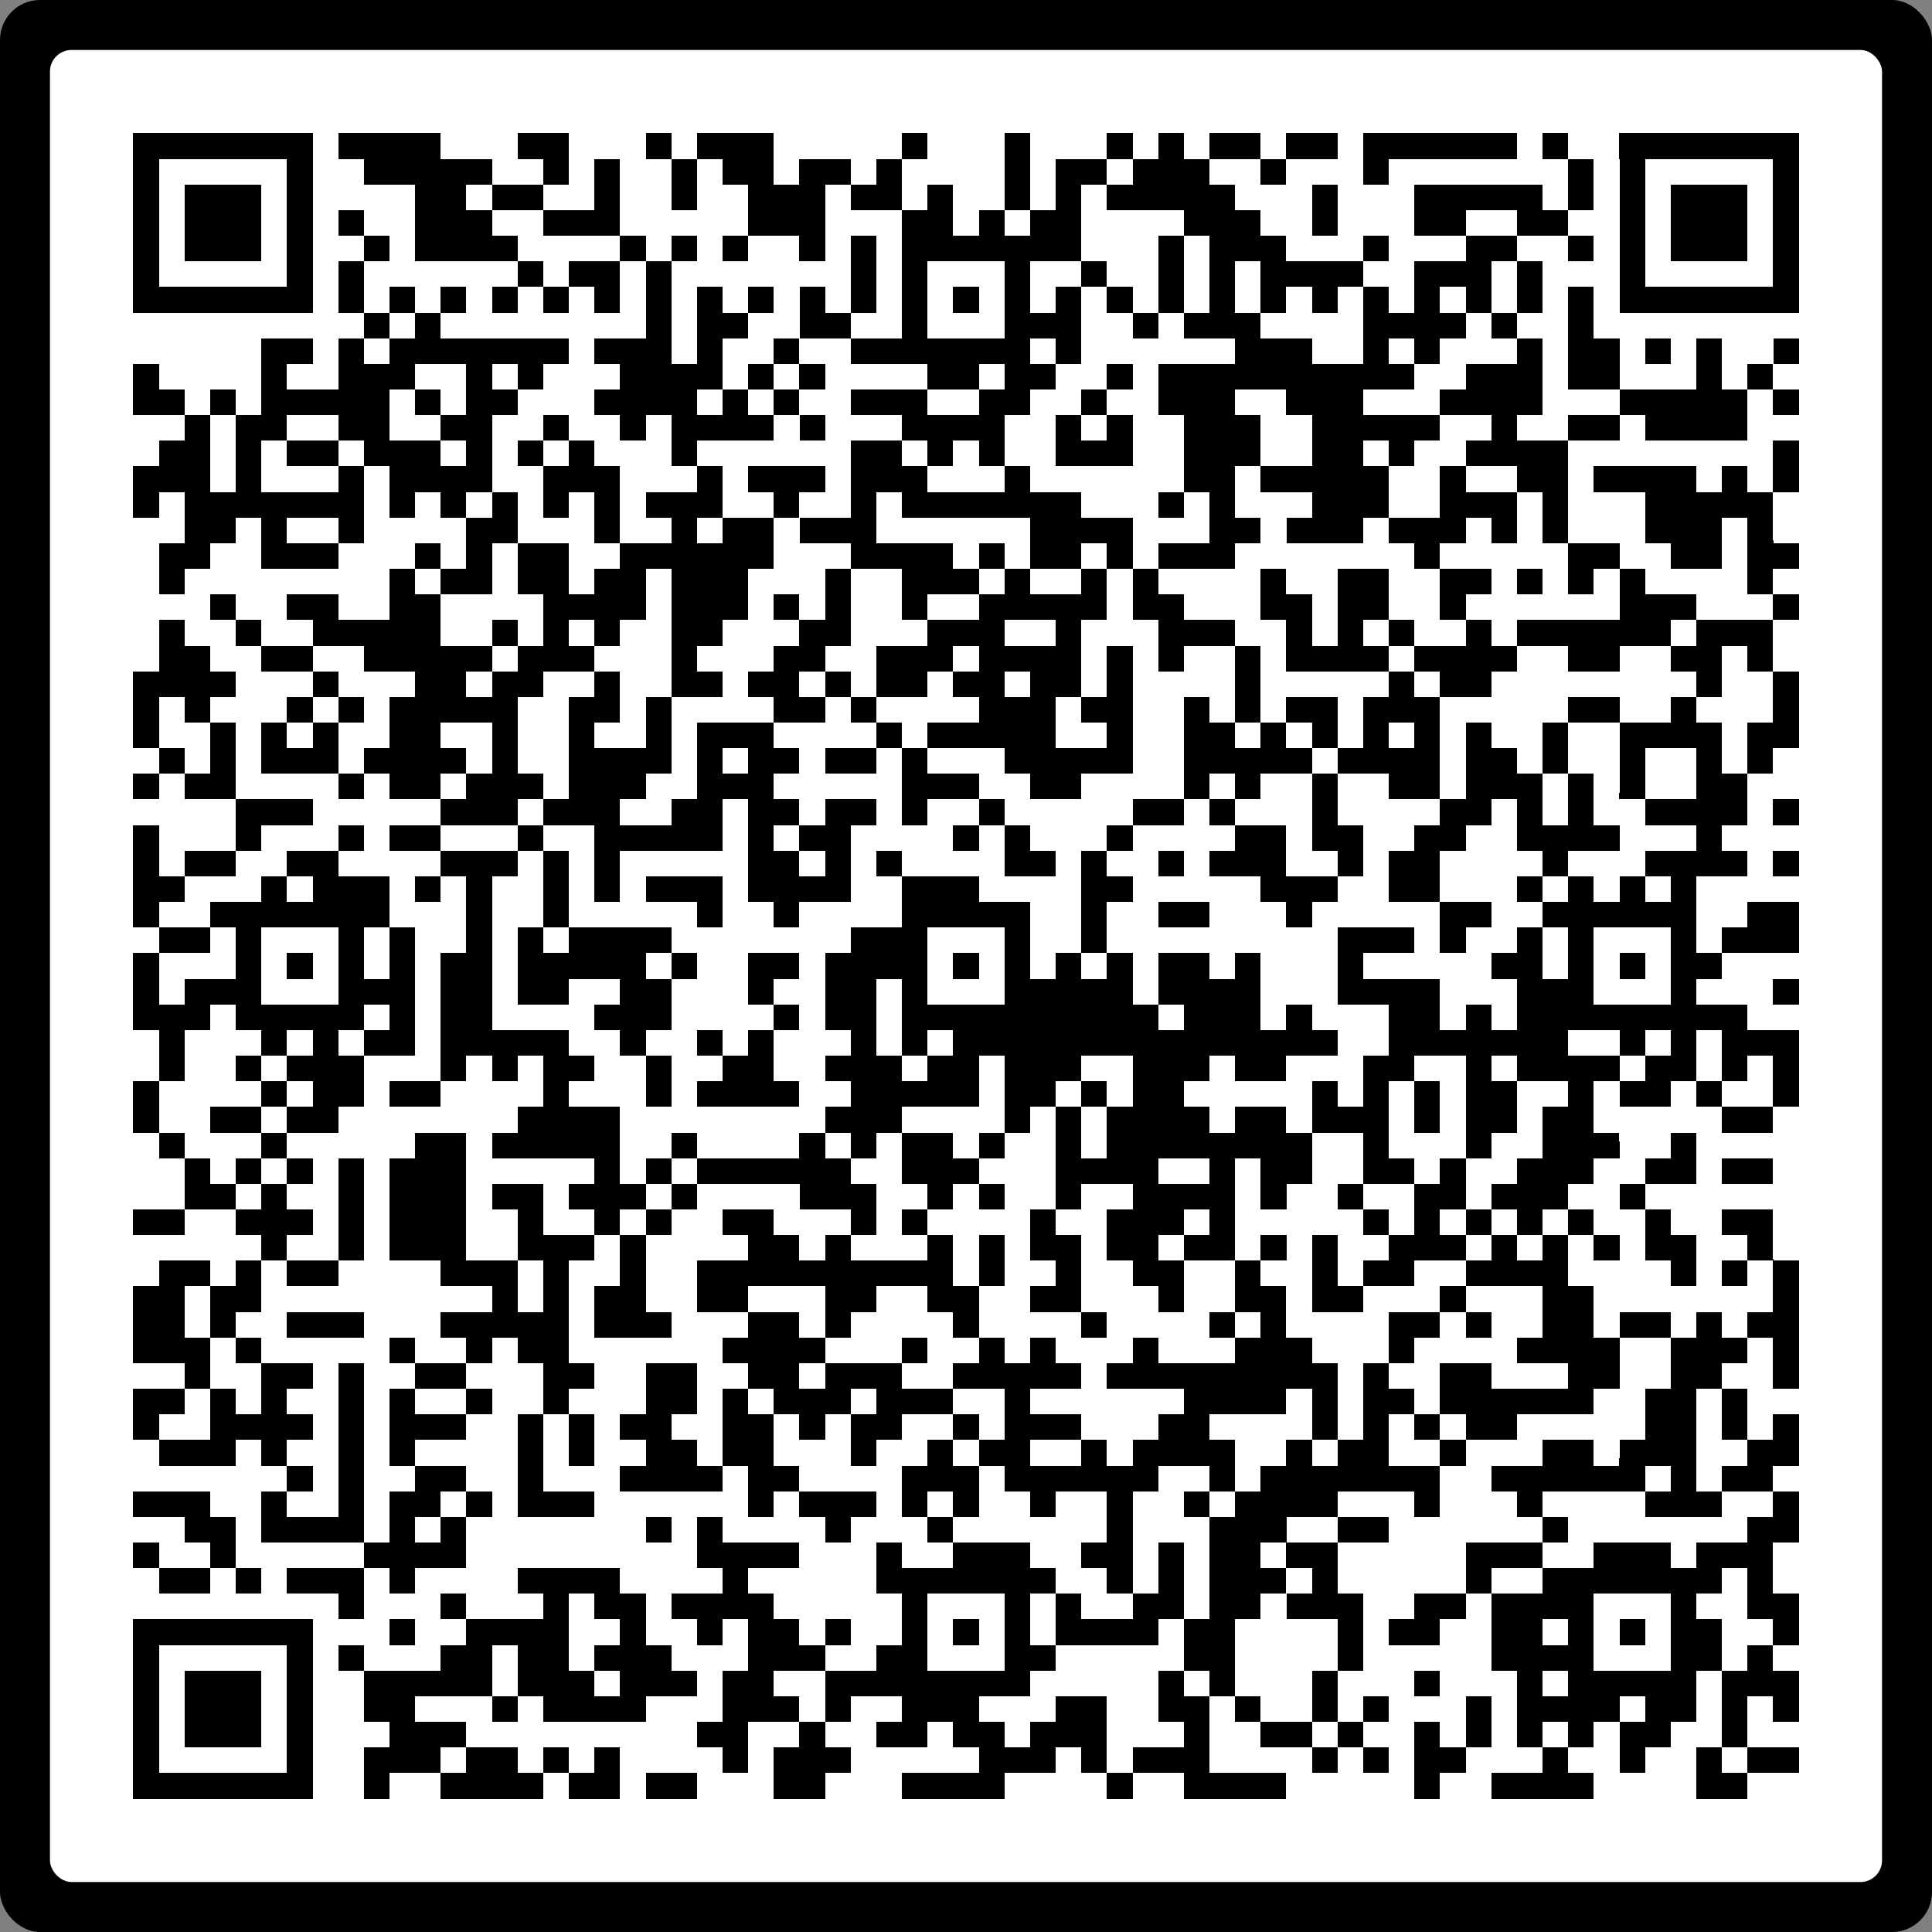 <svg xmlns:dc="http://purl.org/dc/elements/1.1/" xmlns:cc="http://creativecommons.org/ns#" xmlns:rdf="http://www.w3.org/1999/02/22-rdf-syntax-ns#" xmlns:svg="http://www.w3.org/2000/svg" xmlns="http://www.w3.org/2000/svg" xmlns:sodipodi="http://sodipodi.sourceforge.net/DTD/sodipodi-0.dtd" xmlns:inkscape="http://www.inkscape.org/namespaces/inkscape" viewBox="0 0 1160 1160" width="1160" height="1160" version="1.1" id="svg26" sodipodi:docname="qr_code (1).svg" inkscape:version="0.92.5 (2060ec1f9f, 2020-04-08)">
  <rect x="0" y="0" width="1160" height="1160" fill="#808080" stroke="none"/>
  <defs id="defs30"/>
  <sodipodi:namedview pagecolor="#ffffff" bordercolor="#666666" borderopacity="1" objecttolerance="10" gridtolerance="10" guidetolerance="10" inkscape:pageopacity="0" inkscape:pageshadow="2" inkscape:window-width="1920" inkscape:window-height="1016" id="namedview28" showgrid="false" inkscape:zoom="0.16388889" inkscape:cx="-143.05085" inkscape:cy="475.9322" inkscape:window-x="0" inkscape:window-y="27" inkscape:window-maximized="1" inkscape:current-layer="svg26"/>
  <rect width="1160" height="1160" rx="24" style="fill:#000000" id="rect2" x="0" y="0" ry="24"/>
  <rect x="30" y="30" width="1100" height="1100" rx="13" style="fill:#ffffff" id="rect4" ry="13"/>
  <path x="0" y="0" style="fill:#000000;shape-rendering:crispEdges" d="M 80,80 V 95.38 H 95.38 V 80 Z m 15.38,0 v 15.38 h 15.39 V 80 Z m 15.39,0 v 15.38 h 15.38 V 80 Z m 15.38,0 v 15.38 h 15.39 V 80 Z m 15.39,0 v 15.38 h 15.38 V 80 Z m 15.38,0 v 15.38 h 15.39 V 80 Z m 15.39,0 v 15.38 h 15.38 V 80 Z m 30.77,0 v 15.38 h 15.38 V 80 Z m 15.38,0 v 15.38 h 15.39 V 80 Z m 15.39,0 v 15.38 h 15.38 V 80 Z m 15.38,0 v 15.38 h 15.39 V 80 Z m 61.54,0 v 15.38 h 15.38 V 80 Z m 15.38,0 v 15.38 h 15.39 V 80 Z m 61.54,0 v 15.38 h 15.39 V 80 Z m 30.77,0 v 15.38 h 15.39 V 80 Z m 15.39,0 v 15.38 h 15.38 V 80 Z m 15.38,0 v 15.38 h 15.39 V 80 Z m 92.31,0 v 15.38 h 15.38 V 80 Z m 61.54,0 v 15.38 h 15.38 V 80 Z m 61.54,0 V 95.38 H 680 V 80 Z m 30.76,0 v 15.38 h 15.39 V 80 Z m 30.77,0 v 15.38 h 15.39 V 80 Z m 15.39,0 v 15.38 h 15.38 V 80 Z m 30.77,0 v 15.38 h 15.38 V 80 Z m 15.38,0 v 15.38 h 15.39 V 80 Z m 30.77,0 v 15.38 h 15.39 V 80 Z m 15.39,0 v 15.38 h 15.38 V 80 Z m 15.38,0 v 15.38 h 15.39 V 80 Z m 15.39,0 V 95.38 H 880 V 80 Z M 880,80 v 15.38 h 15.38 V 80 Z m 15.38,0 v 15.38 h 15.39 V 80 Z m 30.77,0 v 15.38 h 15.39 V 80 Z m 46.16,0 v 15.38 h 15.38 V 80 Z m 15.38,0 v 15.38 h 15.39 V 80 Z m 15.39,0 v 15.38 h 15.38 V 80 Z m 15.38,0 v 15.38 h 15.39 V 80 Z m 15.39,0 v 15.38 h 15.38 V 80 Z m 15.38,0 v 15.38 h 15.39 V 80 Z m 15.39,0 V 95.38 H 1080 V 80 Z M 80,95.38 v 15.39 H 95.38 V 95.38 Z m 92.31,0 v 15.39 h 15.38 V 95.38 Z m 46.15,0 v 15.39 h 15.39 V 95.38 Z m 15.39,0 v 15.39 h 15.38 V 95.38 Z m 15.38,0 v 15.39 h 15.39 V 95.38 Z m 15.39,0 v 15.39 H 280 V 95.38 Z m 15.38,0 v 15.39 h 15.38 V 95.38 Z m 46.15,0 v 15.39 h 15.39 V 95.38 Z m 30.77,0 v 15.39 h 15.39 V 95.38 Z m 46.16,0 v 15.39 h 15.38 V 95.38 Z m 30.77,0 v 15.39 h 15.38 V 95.38 Z m 15.38,0 v 15.39 h 15.39 V 95.38 Z m 30.77,0 v 15.39 h 15.38 V 95.38 Z m 15.38,0 v 15.39 h 15.39 V 95.38 Z m 30.77,0 v 15.39 h 15.39 V 95.38 Z m 76.93,0 v 15.39 h 15.38 V 95.38 Z m 30.77,0 v 15.39 h 15.38 V 95.38 Z m 15.38,0 v 15.39 h 15.39 V 95.38 Z m 30.77,0 v 15.39 h 15.38 V 95.38 Z m 15.38,0 v 15.39 h 15.39 V 95.38 Z m 15.39,0 v 15.39 h 15.38 V 95.38 Z m 46.15,0 v 15.39 h 15.39 V 95.38 Z m 61.54,0 v 15.39 h 15.39 V 95.38 Z m 123.08,0 v 15.39 h 15.38 V 95.38 Z m 30.77,0 v 15.39 h 15.38 V 95.38 Z m 92.31,0 v 15.39 H 1080 V 95.38 Z M 80,110.77 v 15.38 h 15.38 v -15.38 z m 30.77,0 v 15.38 h 15.38 v -15.38 z m 15.38,0 v 15.38 h 15.39 v -15.38 z m 15.39,0 v 15.38 h 15.38 v -15.38 z m 30.77,0 v 15.38 h 15.38 v -15.38 z m 76.92,0 v 15.38 h 15.39 v -15.38 z m 15.39,0 v 15.38 H 280 v -15.38 z m 30.76,0 v 15.38 h 15.39 v -15.38 z m 15.39,0 v 15.38 h 15.38 v -15.38 z m 46.15,0 v 15.38 h 15.39 v -15.38 z m 46.16,0 v 15.38 h 15.38 v -15.38 z m 46.15,0 v 15.38 h 15.39 v -15.38 z m 15.39,0 v 15.38 H 480 v -15.38 z m 15.38,0 v 15.38 h 15.38 v -15.38 z m 30.77,0 v 15.38 h 15.38 v -15.38 z m 15.38,0 v 15.38 h 15.39 v -15.38 z m 30.77,0 v 15.38 h 15.39 v -15.38 z m 46.16,0 v 15.38 h 15.38 v -15.38 z m 30.77,0 v 15.38 h 15.38 v -15.38 z m 30.77,0 v 15.38 H 680 v -15.38 z m 15.38,0 v 15.38 h 15.38 v -15.38 z m 15.38,0 v 15.38 h 15.39 v -15.38 z m 15.39,0 v 15.38 h 15.38 v -15.38 z m 15.38,0 v 15.38 h 15.39 v -15.38 z m 61.54,0 v 15.38 h 15.39 v -15.38 z m 61.54,0 v 15.38 h 15.39 v -15.38 z m 15.39,0 v 15.38 H 880 v -15.38 z m 15.38,0 v 15.38 h 15.38 v -15.38 z m 15.38,0 v 15.38 h 15.39 v -15.38 z m 15.39,0 v 15.38 h 15.38 v -15.38 z m 30.77,0 v 15.38 h 15.38 v -15.38 z m 30.77,0 v 15.38 h 15.38 v -15.38 z m 30.77,0 v 15.38 h 15.38 v -15.38 z m 15.38,0 v 15.38 h 15.39 v -15.38 z m 15.39,0 v 15.38 h 15.38 v -15.38 z m 30.77,0 v 15.38 H 1080 V 110.77 Z M 80,126.15 v 15.39 h 15.38 v -15.39 z m 30.77,0 v 15.39 h 15.38 v -15.39 z m 15.38,0 v 15.39 h 15.39 v -15.39 z m 15.39,0 v 15.39 h 15.38 v -15.39 z m 30.77,0 v 15.39 h 15.38 v -15.39 z m 30.77,0 v 15.39 h 15.38 v -15.39 z m 46.15,0 v 15.39 h 15.39 v -15.39 z m 15.39,0 v 15.39 H 280 v -15.39 z m 15.38,0 v 15.39 h 15.38 v -15.39 z m 46.15,0 v 15.39 h 15.39 v -15.39 z m 15.39,0 v 15.39 h 15.38 v -15.39 z m 15.38,0 v 15.39 h 15.39 v -15.39 z m 92.31,0 v 15.39 h 15.39 v -15.39 z m 15.39,0 v 15.39 H 480 v -15.39 z m 15.38,0 v 15.39 h 15.38 v -15.39 z m 61.54,0 v 15.39 h 15.38 v -15.39 z m 15.38,0 v 15.39 h 15.39 v -15.39 z m 30.77,0 v 15.39 h 15.39 v -15.39 z m 30.77,0 v 15.39 h 15.39 v -15.39 z m 15.39,0 v 15.39 h 15.38 v -15.39 z m 76.92,0 v 15.39 h 15.38 v -15.39 z m 15.38,0 v 15.39 h 15.39 v -15.39 z m 15.39,0 v 15.39 h 15.38 v -15.39 z m 46.15,0 v 15.39 h 15.39 v -15.39 z m 61.54,0 v 15.39 h 15.39 v -15.39 z m 15.39,0 v 15.39 H 880 v -15.39 z m 46.15,0 v 15.39 h 15.38 v -15.39 z m 15.38,0 v 15.39 h 15.39 v -15.39 z m 46.16,0 v 15.39 h 15.38 v -15.39 z m 30.77,0 v 15.39 h 15.38 v -15.39 z m 15.38,0 v 15.39 h 15.39 v -15.39 z m 15.39,0 v 15.39 h 15.38 v -15.39 z m 30.77,0 v 15.39 H 1080 V 126.15 Z M 80,141.54 v 15.38 h 15.38 v -15.38 z m 30.77,0 v 15.38 h 15.38 v -15.38 z m 15.38,0 v 15.38 h 15.39 v -15.38 z m 15.39,0 v 15.38 h 15.38 v -15.38 z m 30.77,0 v 15.38 h 15.38 v -15.38 z m 46.15,0 v 15.38 h 15.39 v -15.38 z m 30.77,0 v 15.38 h 15.39 v -15.38 z m 15.39,0 v 15.38 H 280 v -15.38 z m 15.38,0 v 15.38 h 15.38 v -15.38 z m 15.38,0 v 15.38 h 15.39 v -15.38 z m 76.93,0 v 15.38 h 15.38 v -15.38 z m 30.77,0 v 15.38 h 15.38 v -15.38 z m 30.77,0 v 15.38 h 15.38 v -15.38 z m 46.15,0 v 15.38 h 15.38 v -15.38 z m 30.77,0 v 15.38 h 15.38 v -15.38 z m 30.77,0 v 15.38 h 15.38 v -15.38 z m 15.38,0 v 15.38 h 15.39 v -15.38 z m 15.39,0 v 15.38 h 15.38 v -15.38 z m 15.38,0 v 15.38 h 15.39 v -15.38 z m 15.39,0 v 15.38 h 15.38 v -15.38 z m 15.38,0 v 15.38 h 15.39 v -15.38 z m 15.39,0 v 15.38 h 15.38 v -15.38 z m 61.53,0 v 15.38 h 15.39 v -15.38 z m 30.77,0 v 15.38 h 15.39 v -15.38 z m 15.39,0 v 15.38 h 15.38 v -15.38 z m 15.38,0 v 15.38 h 15.39 v -15.38 z m 61.54,0 v 15.38 h 15.39 v -15.38 z m 61.54,0 v 15.38 h 15.38 v -15.38 z m 15.38,0 v 15.38 h 15.39 v -15.38 z m 46.16,0 v 15.38 h 15.38 v -15.38 z m 30.77,0 v 15.38 h 15.38 v -15.38 z m 30.77,0 v 15.38 h 15.38 v -15.38 z m 15.38,0 v 15.38 h 15.39 v -15.38 z m 15.39,0 v 15.38 h 15.38 v -15.38 z m 30.77,0 v 15.38 H 1080 V 141.54 Z M 80,156.92 v 15.39 h 15.38 v -15.39 z m 92.31,0 v 15.39 h 15.38 v -15.39 z m 30.77,0 v 15.39 h 15.38 v -15.39 z m 107.69,0 v 15.39 h 15.38 v -15.39 z m 30.77,0 v 15.39 h 15.38 v -15.39 z m 15.38,0 v 15.39 h 15.39 v -15.39 z m 30.77,0 v 15.39 h 15.39 v -15.39 z m 123.08,0 v 15.39 h 15.38 v -15.39 z m 30.77,0 v 15.39 h 15.38 v -15.39 z m 61.54,0 v 15.39 h 15.38 v -15.39 z m 46.15,0 v 15.39 h 15.39 v -15.39 z m 46.15,0 v 15.39 h 15.39 v -15.39 z m 30.77,0 v 15.39 h 15.39 v -15.39 z m 30.77,0 v 15.39 h 15.39 v -15.39 z m 15.39,0 v 15.39 h 15.38 v -15.39 z m 15.38,0 v 15.39 h 15.39 v -15.39 z m 15.39,0 v 15.39 h 15.38 v -15.39 z m 46.15,0 v 15.39 h 15.39 v -15.39 z m 15.39,0 v 15.39 H 880 v -15.39 z m 15.38,0 v 15.39 h 15.38 v -15.39 z m 30.77,0 v 15.39 h 15.38 v -15.39 z m 61.54,0 v 15.39 h 15.38 v -15.39 z m 92.31,0 v 15.39 H 1080 V 156.92 Z M 80,172.31 v 15.38 h 15.38 v -15.38 z m 15.38,0 v 15.38 h 15.39 v -15.38 z m 15.39,0 v 15.38 h 15.38 v -15.38 z m 15.38,0 v 15.38 h 15.39 v -15.38 z m 15.39,0 v 15.38 h 15.38 v -15.38 z m 15.38,0 v 15.38 h 15.39 v -15.38 z m 15.39,0 v 15.38 h 15.38 v -15.38 z m 30.77,0 v 15.38 h 15.38 v -15.38 z m 30.77,0 v 15.38 h 15.38 v -15.38 z m 30.77,0 v 15.38 H 280 v -15.38 z m 30.76,0 v 15.38 h 15.39 v -15.38 z m 30.77,0 v 15.38 h 15.39 v -15.38 z m 30.77,0 v 15.38 h 15.39 v -15.38 z m 30.77,0 v 15.38 h 15.39 v -15.38 z m 30.77,0 v 15.38 h 15.39 v -15.38 z m 30.77,0 v 15.38 h 15.39 v -15.38 z m 30.77,0 v 15.38 h 15.38 v -15.38 z m 30.77,0 v 15.38 h 15.38 v -15.38 z m 30.77,0 v 15.38 h 15.38 v -15.38 z m 30.77,0 v 15.38 h 15.38 v -15.38 z m 30.77,0 v 15.38 h 15.38 v -15.38 z m 30.77,0 v 15.38 h 15.38 v -15.38 z m 30.77,0 v 15.38 H 680 v -15.38 z m 30.76,0 v 15.38 h 15.39 v -15.38 z m 30.77,0 v 15.38 h 15.39 v -15.38 z m 30.77,0 v 15.38 h 15.39 v -15.38 z m 30.77,0 v 15.38 h 15.39 v -15.38 z m 30.77,0 v 15.38 h 15.39 v -15.38 z m 30.77,0 v 15.38 h 15.39 v -15.38 z m 30.77,0 v 15.38 h 15.38 v -15.38 z m 30.77,0 v 15.38 h 15.38 v -15.38 z m 30.77,0 v 15.38 h 15.38 v -15.38 z m 30.77,0 v 15.38 h 15.38 v -15.38 z m 15.38,0 v 15.38 h 15.39 v -15.38 z m 15.39,0 v 15.38 h 15.38 v -15.38 z m 15.38,0 v 15.38 h 15.39 v -15.38 z m 15.39,0 v 15.38 h 15.38 v -15.38 z m 15.38,0 v 15.38 h 15.39 v -15.38 z m 15.39,0 v 15.38 H 1080 v -15.38 z m -846.16,15.38 v 15.39 h 15.39 v -15.39 z m 30.77,0 v 15.39 h 15.39 v -15.39 z m 138.46,0 v 15.39 h 15.39 v -15.39 z m 30.77,0 v 15.39 h 15.39 v -15.39 z m 15.39,0 v 15.39 h 15.38 v -15.39 z m 46.15,0 v 15.39 h 15.38 v -15.39 z m 15.38,0 v 15.39 h 15.39 v -15.39 z m 46.16,0 v 15.39 h 15.38 v -15.39 z m 61.54,0 v 15.39 h 15.38 v -15.39 z m 15.38,0 v 15.39 h 15.39 v -15.39 z m 15.39,0 v 15.39 h 15.38 v -15.39 z m 46.15,0 v 15.39 h 15.38 v -15.39 z m 30.77,0 v 15.39 h 15.38 v -15.39 z m 15.38,0 v 15.39 h 15.39 v -15.39 z m 15.39,0 v 15.39 h 15.38 v -15.39 z m 76.92,0 v 15.39 h 15.39 v -15.39 z m 15.39,0 v 15.39 h 15.38 v -15.39 z m 15.38,0 v 15.39 h 15.39 v -15.39 z m 15.39,0 v 15.39 H 880 v -15.39 z m 30.76,0 v 15.39 h 15.39 v -15.39 z m 46.16,0 v 15.39 h 15.38 v -15.39 z m -784.62,15.39 v 15.38 h 15.39 v -15.38 z m 15.39,0 v 15.38 h 15.38 v -15.38 z m 30.77,0 v 15.38 h 15.38 v -15.38 z m 30.77,0 v 15.38 h 15.38 v -15.38 z m 15.38,0 v 15.38 h 15.39 v -15.38 z m 15.39,0 v 15.38 H 280 v -15.38 z m 15.38,0 v 15.38 h 15.38 v -15.38 z m 15.38,0 v 15.38 h 15.39 v -15.38 z m 15.39,0 v 15.38 h 15.38 v -15.38 z m 15.38,0 v 15.38 h 15.39 v -15.38 z m 30.77,0 v 15.38 h 15.39 v -15.38 z m 15.39,0 v 15.38 h 15.38 v -15.38 z m 15.38,0 v 15.38 h 15.39 v -15.38 z m 30.77,0 v 15.38 h 15.39 v -15.38 z m 46.16,0 v 15.38 H 480 v -15.38 z m 46.15,0 v 15.38 h 15.38 v -15.38 z m 15.38,0 v 15.38 h 15.39 v -15.38 z m 15.39,0 v 15.38 h 15.38 v -15.38 z m 15.38,0 v 15.38 h 15.39 v -15.38 z m 15.39,0 v 15.38 h 15.38 v -15.38 z m 15.38,0 v 15.38 h 15.39 v -15.38 z m 15.39,0 v 15.38 h 15.38 v -15.38 z m 30.77,0 v 15.38 h 15.38 v -15.38 z m 107.69,0 v 15.38 h 15.38 v -15.38 z m 15.38,0 v 15.38 h 15.39 v -15.38 z m 15.39,0 v 15.38 h 15.38 v -15.38 z m 46.15,0 v 15.38 h 15.39 v -15.38 z m 30.77,0 v 15.38 h 15.39 v -15.38 z m 61.54,0 v 15.38 h 15.38 v -15.38 z m 30.77,0 v 15.38 h 15.38 v -15.38 z m 15.38,0 v 15.38 h 15.39 v -15.38 z m 30.77,0 v 15.38 h 15.39 v -15.38 z m 30.77,0 v 15.38 h 15.39 v -15.38 z m 46.16,0 v 15.38 H 1080 V 203.08 Z M 80,218.46 v 15.39 h 15.38 v -15.39 z m 76.92,0 v 15.39 h 15.39 v -15.39 z m 46.16,0 v 15.39 h 15.38 v -15.39 z m 15.38,0 v 15.39 h 15.39 v -15.39 z m 15.39,0 v 15.39 h 15.38 v -15.39 z m 46.15,0 v 15.39 h 15.38 v -15.39 z m 30.77,0 v 15.39 h 15.38 v -15.39 z m 61.54,0 v 15.39 h 15.38 v -15.39 z m 15.38,0 v 15.39 h 15.39 v -15.39 z m 15.39,0 v 15.39 h 15.38 v -15.39 z m 15.38,0 v 15.39 h 15.39 v -15.39 z m 30.77,0 v 15.39 h 15.39 v -15.39 z m 30.77,0 v 15.39 h 15.38 v -15.39 z m 76.92,0 v 15.39 h 15.39 v -15.39 z m 15.39,0 v 15.39 h 15.38 v -15.39 z m 30.77,0 v 15.39 h 15.38 v -15.39 z m 15.38,0 v 15.39 h 15.39 v -15.39 z m 46.16,0 v 15.39 H 680 v -15.39 z m 30.76,0 v 15.39 h 15.39 v -15.39 z m 15.39,0 v 15.39 h 15.38 v -15.39 z m 15.38,0 v 15.39 h 15.39 v -15.39 z m 15.39,0 v 15.39 h 15.38 v -15.39 z m 15.38,0 v 15.39 h 15.39 v -15.39 z m 15.39,0 v 15.39 h 15.38 v -15.39 z m 15.38,0 v 15.39 h 15.39 v -15.39 z m 15.39,0 v 15.39 h 15.38 v -15.39 z m 15.38,0 v 15.39 h 15.39 v -15.39 z m 15.39,0 v 15.39 h 15.38 v -15.39 z m 46.15,0 v 15.39 h 15.38 v -15.39 z m 15.38,0 v 15.39 h 15.39 v -15.39 z m 15.39,0 v 15.39 h 15.38 v -15.39 z m 30.77,0 v 15.39 h 15.38 v -15.39 z m 15.38,0 v 15.39 h 15.39 v -15.39 z m 61.54,0 v 15.39 h 15.39 v -15.39 z m 30.77,0 v 15.39 h 15.39 V 218.46 Z M 80,233.85 v 15.38 h 15.38 v -15.38 z m 15.38,0 v 15.38 h 15.39 v -15.38 z m 30.77,0 v 15.38 h 15.39 v -15.38 z m 30.77,0 v 15.38 h 15.39 v -15.38 z m 15.39,0 v 15.38 h 15.38 v -15.38 z m 15.38,0 v 15.38 h 15.39 v -15.38 z m 15.39,0 v 15.38 h 15.38 v -15.38 z m 15.38,0 v 15.38 h 15.39 v -15.38 z m 30.77,0 v 15.38 h 15.39 v -15.38 z m 30.77,0 v 15.38 h 15.38 v -15.38 z m 15.38,0 v 15.38 h 15.39 v -15.38 z m 61.54,0 v 15.38 h 15.39 v -15.38 z m 15.39,0 v 15.38 h 15.38 v -15.38 z m 15.38,0 v 15.38 h 15.39 v -15.38 z m 15.39,0 v 15.38 h 15.38 v -15.38 z m 30.77,0 v 15.38 h 15.38 v -15.38 z m 30.77,0 v 15.38 H 480 v -15.38 z m 46.15,0 v 15.38 h 15.38 v -15.38 z m 15.38,0 v 15.38 h 15.39 v -15.38 z m 15.39,0 v 15.38 h 15.38 v -15.38 z m 46.15,0 v 15.38 h 15.39 v -15.38 z m 15.39,0 v 15.38 h 15.38 v -15.38 z m 46.15,0 v 15.38 h 15.39 v -15.38 z m 46.15,0 v 15.38 h 15.39 v -15.38 z m 15.39,0 v 15.38 h 15.38 v -15.38 z m 15.38,0 v 15.38 h 15.39 v -15.38 z m 46.16,0 v 15.38 h 15.38 v -15.38 z m 15.38,0 v 15.38 h 15.39 v -15.38 z m 15.39,0 v 15.38 h 15.38 v -15.38 z m 61.54,0 v 15.38 H 880 v -15.38 z m 15.38,0 v 15.38 h 15.38 v -15.38 z m 15.38,0 v 15.38 h 15.39 v -15.38 z m 15.39,0 v 15.38 h 15.38 v -15.38 z m 61.54,0 v 15.38 h 15.38 v -15.38 z m 15.38,0 v 15.38 h 15.39 v -15.38 z m 15.39,0 v 15.38 h 15.38 v -15.38 z m 15.38,0 v 15.38 h 15.39 v -15.38 z m 15.39,0 v 15.38 h 15.38 v -15.38 z m 30.77,0 v 15.38 H 1080 v -15.38 z m -953.85,15.38 v 15.39 h 15.38 v -15.39 z m 30.77,0 v 15.39 h 15.38 v -15.39 z m 15.38,0 v 15.39 h 15.39 v -15.39 z m 46.16,0 v 15.39 h 15.38 v -15.39 z m 15.38,0 v 15.39 h 15.39 v -15.39 z m 46.16,0 v 15.39 H 280 v -15.39 z m 15.38,0 v 15.39 h 15.38 v -15.39 z m 46.15,0 v 15.39 h 15.39 v -15.39 z m 46.16,0 v 15.39 h 15.38 v -15.39 z m 30.77,0 v 15.39 h 15.38 v -15.39 z m 15.38,0 v 15.39 h 15.39 v -15.39 z m 15.39,0 v 15.39 h 15.38 v -15.39 z m 15.38,0 v 15.39 h 15.39 v -15.39 z m 30.77,0 v 15.39 h 15.38 v -15.39 z m 61.54,0 v 15.39 h 15.38 v -15.39 z m 15.38,0 v 15.39 h 15.39 v -15.39 z m 15.39,0 v 15.39 h 15.38 v -15.39 z m 15.38,0 v 15.39 h 15.39 v -15.39 z m 46.16,0 v 15.39 h 15.38 v -15.39 z m 30.77,0 v 15.39 H 680 v -15.39 z m 46.15,0 v 15.39 h 15.38 v -15.39 z m 15.38,0 v 15.39 h 15.39 v -15.39 z m 15.39,0 v 15.39 h 15.38 v -15.39 z m 46.15,0 v 15.39 h 15.39 v -15.39 z m 15.39,0 v 15.39 h 15.38 v -15.39 z m 15.38,0 v 15.39 h 15.39 v -15.39 z m 15.39,0 v 15.39 h 15.38 v -15.39 z m 15.38,0 v 15.39 h 15.39 v -15.39 z m 46.15,0 v 15.39 h 15.39 v -15.39 z m 46.16,0 v 15.39 h 15.38 v -15.39 z m 15.38,0 v 15.39 h 15.39 v -15.39 z m 30.77,0 v 15.39 h 15.39 v -15.39 z m 15.39,0 v 15.39 h 15.38 v -15.39 z m 15.38,0 v 15.39 h 15.39 v -15.39 z m 15.39,0 v 15.39 h 15.38 V 249.23 Z M 95.38,264.62 V 280 h 15.39 v -15.38 z m 15.39,0 V 280 h 15.38 v -15.38 z m 30.77,0 V 280 h 15.38 v -15.38 z m 30.77,0 V 280 h 15.38 v -15.38 z m 15.38,0 V 280 h 15.39 v -15.38 z m 30.77,0 V 280 h 15.39 v -15.38 z m 15.39,0 V 280 h 15.38 v -15.38 z m 15.38,0 V 280 h 15.39 v -15.38 z m 30.77,0 V 280 h 15.38 v -15.38 z m 30.77,0 V 280 h 15.38 v -15.38 z m 30.77,0 V 280 h 15.38 v -15.38 z m 61.54,0 V 280 h 15.38 v -15.38 z m 107.69,0 V 280 h 15.38 v -15.38 z m 15.38,0 V 280 h 15.39 v -15.38 z m 30.77,0 V 280 h 15.39 v -15.38 z m 30.77,0 V 280 h 15.39 v -15.38 z m 46.16,0 V 280 h 15.38 v -15.38 z m 15.38,0 V 280 h 15.39 v -15.38 z m 15.39,0 V 280 H 680 v -15.38 z m 46.15,0 V 280 h 15.38 v -15.38 z m 15.38,0 V 280 h 15.39 v -15.38 z m 15.39,0 V 280 h 15.38 v -15.38 z m 46.15,0 V 280 h 15.39 v -15.38 z m 15.39,0 V 280 h 15.38 v -15.38 z m 30.77,0 V 280 h 15.38 v -15.38 z m 46.15,0 V 280 h 15.38 v -15.38 z m 15.38,0 V 280 h 15.39 v -15.38 z m 15.39,0 V 280 h 15.38 v -15.38 z m 15.38,0 V 280 h 15.39 v -15.38 z m 138.47,0 V 280 H 1080 V 264.62 Z M 80,280 v 15.38 H 95.38 V 280 Z m 15.38,0 v 15.38 h 15.39 V 280 Z m 15.39,0 v 15.38 h 15.38 V 280 Z m 30.77,0 v 15.38 h 15.38 V 280 Z m 61.54,0 v 15.38 h 15.38 V 280 Z m 30.77,0 v 15.38 h 15.38 V 280 Z m 15.38,0 v 15.38 h 15.39 V 280 Z m 15.39,0 v 15.38 H 280 V 280 Z m 15.38,0 v 15.38 h 15.38 V 280 Z m 46.15,0 v 15.38 h 15.39 V 280 Z m 15.39,0 v 15.38 h 15.38 V 280 Z m 15.38,0 v 15.38 h 15.39 V 280 Z m 61.54,0 v 15.38 h 15.39 V 280 Z m 30.77,0 v 15.38 h 15.39 V 280 Z m 15.39,0 v 15.38 H 480 V 280 Z m 15.38,0 v 15.38 h 15.38 V 280 Z m 30.77,0 v 15.38 h 15.38 V 280 Z m 15.38,0 v 15.38 h 15.39 V 280 Z m 15.39,0 v 15.38 h 15.38 V 280 Z m 61.54,0 v 15.38 h 15.38 V 280 Z m 107.69,0 v 15.38 h 15.38 V 280 Z m 15.38,0 v 15.38 h 15.39 V 280 Z m 30.77,0 v 15.38 h 15.39 V 280 Z m 15.39,0 v 15.38 h 15.38 V 280 Z m 15.38,0 v 15.38 h 15.39 V 280 Z m 15.39,0 v 15.38 h 15.38 V 280 Z m 15.38,0 v 15.38 h 15.39 V 280 Z m 46.16,0 v 15.38 H 880 V 280 Z m 46.15,0 v 15.38 h 15.38 V 280 Z m 15.38,0 v 15.38 h 15.39 V 280 Z m 30.77,0 v 15.38 h 15.39 V 280 Z m 15.39,0 v 15.38 h 15.38 V 280 Z m 15.38,0 v 15.38 h 15.39 V 280 Z m 15.39,0 v 15.38 h 15.38 V 280 Z m 30.77,0 v 15.38 h 15.38 V 280 Z m 30.77,0 v 15.38 H 1080 V 280 Z M 80,295.38 v 15.39 h 15.38 v -15.39 z m 30.77,0 v 15.39 h 15.38 v -15.39 z m 15.38,0 v 15.39 h 15.39 v -15.39 z m 15.39,0 v 15.39 h 15.38 v -15.39 z m 15.38,0 v 15.39 h 15.39 v -15.39 z m 15.39,0 v 15.39 h 15.38 v -15.39 z m 15.38,0 v 15.39 h 15.39 v -15.39 z m 15.39,0 v 15.39 h 15.38 v -15.39 z m 30.77,0 v 15.39 h 15.38 v -15.39 z m 30.77,0 v 15.39 H 280 v -15.39 z m 30.76,0 v 15.39 h 15.39 v -15.39 z m 30.77,0 v 15.39 h 15.39 v -15.39 z m 30.77,0 v 15.39 h 15.39 v -15.39 z m 30.77,0 v 15.39 h 15.39 v -15.39 z m 15.39,0 v 15.39 h 15.38 v -15.39 z m 15.38,0 v 15.39 h 15.39 v -15.39 z m 46.16,0 v 15.39 H 480 v -15.39 z m 46.15,0 v 15.39 h 15.38 v -15.39 z m 30.77,0 v 15.39 h 15.38 v -15.39 z m 15.38,0 v 15.39 h 15.39 v -15.39 z m 15.39,0 v 15.39 h 15.38 v -15.39 z m 15.38,0 v 15.39 h 15.39 v -15.39 z m 15.39,0 v 15.39 h 15.38 v -15.39 z m 15.38,0 v 15.39 h 15.39 v -15.39 z m 15.39,0 v 15.39 h 15.38 v -15.39 z m 61.53,0 v 15.39 h 15.39 v -15.39 z m 30.77,0 v 15.39 h 15.39 v -15.39 z m 61.54,0 v 15.39 h 15.39 v -15.39 z m 15.39,0 v 15.39 h 15.38 v -15.39 z m 15.38,0 v 15.39 h 15.39 v -15.39 z m 46.16,0 v 15.39 H 880 v -15.39 z m 15.38,0 v 15.39 h 15.38 v -15.39 z m 15.38,0 v 15.39 h 15.39 v -15.39 z m 30.77,0 v 15.39 h 15.39 v -15.39 z m 61.54,0 v 15.39 h 15.39 v -15.39 z m 15.39,0 v 15.39 h 15.38 v -15.39 z m 15.38,0 v 15.39 h 15.39 v -15.39 z m 15.39,0 v 15.39 h 15.38 v -15.39 z m 15.38,0 v 15.39 h 15.39 v -15.39 z m -938.46,15.39 v 15.38 h 15.38 v -15.38 z m 15.38,0 v 15.38 h 15.39 v -15.38 z m 30.77,0 v 15.38 h 15.39 v -15.38 z m 46.16,0 v 15.38 h 15.38 v -15.38 z m 76.92,0 v 15.38 h 15.38 v -15.38 z m 15.38,0 v 15.38 h 15.39 v -15.38 z m 61.54,0 v 15.38 h 15.39 v -15.38 z m 46.16,0 v 15.38 h 15.38 v -15.38 z m 30.77,0 v 15.38 h 15.38 v -15.38 z m 15.38,0 v 15.38 h 15.39 v -15.38 z m 30.77,0 v 15.38 h 15.38 v -15.38 z m 15.38,0 v 15.38 h 15.39 v -15.38 z m 15.39,0 v 15.38 h 15.38 v -15.38 z m 107.69,0 v 15.38 h 15.39 v -15.38 z m 15.39,0 v 15.38 h 15.38 v -15.38 z m 15.38,0 v 15.38 h 15.39 v -15.38 z m 15.39,0 v 15.38 H 680 v -15.38 z m 61.53,0 v 15.38 h 15.39 v -15.38 z m 15.39,0 v 15.38 h 15.38 v -15.38 z m 30.77,0 v 15.38 h 15.38 v -15.38 z m 15.38,0 v 15.38 h 15.39 v -15.38 z m 15.39,0 v 15.38 h 15.38 v -15.38 z m 30.77,0 v 15.38 h 15.38 v -15.38 z m 15.38,0 v 15.38 h 15.39 v -15.38 z m 15.39,0 v 15.38 H 880 v -15.38 z m 30.76,0 v 15.38 h 15.39 v -15.38 z m 30.77,0 v 15.38 h 15.39 v -15.38 z m 61.54,0 v 15.38 h 15.39 v -15.38 z m 15.39,0 v 15.38 h 15.38 v -15.38 z m 15.38,0 v 15.38 h 15.39 v -15.38 z m 30.77,0 v 15.38 h 15.39 V 310.77 Z M 95.38,326.15 v 15.39 h 15.39 v -15.39 z m 15.39,0 v 15.39 h 15.38 v -15.39 z m 46.15,0 v 15.39 h 15.39 v -15.39 z m 15.39,0 v 15.39 h 15.38 v -15.39 z m 15.38,0 v 15.39 h 15.39 v -15.39 z m 61.54,0 v 15.39 h 15.39 v -15.39 z m 30.77,0 v 15.39 h 15.38 v -15.39 z m 30.77,0 v 15.39 h 15.38 v -15.39 z m 15.38,0 v 15.39 h 15.39 v -15.39 z m 46.16,0 v 15.39 h 15.38 v -15.39 z m 15.38,0 v 15.39 h 15.39 v -15.39 z m 15.39,0 v 15.39 h 15.38 v -15.39 z m 15.38,0 v 15.39 h 15.39 v -15.39 z m 15.39,0 v 15.39 h 15.38 v -15.39 z m 15.38,0 v 15.39 h 15.39 v -15.39 z m 61.54,0 v 15.39 h 15.38 v -15.39 z m 15.38,0 v 15.39 h 15.39 v -15.39 z m 15.39,0 v 15.39 h 15.38 v -15.39 z m 15.38,0 v 15.39 h 15.39 v -15.39 z m 30.77,0 v 15.39 h 15.39 v -15.39 z m 30.77,0 v 15.39 h 15.39 v -15.39 z m 15.39,0 v 15.39 h 15.38 v -15.39 z m 30.77,0 v 15.39 H 680 v -15.39 z m 30.76,0 v 15.39 h 15.39 v -15.39 z m 15.39,0 v 15.39 h 15.38 v -15.39 z m 15.38,0 v 15.39 h 15.39 v -15.39 z m 123.08,0 v 15.39 h 15.39 v -15.39 z m 92.31,0 v 15.39 h 15.38 v -15.39 z m 15.38,0 v 15.39 h 15.39 v -15.39 z m 46.16,0 v 15.39 h 15.38 v -15.39 z m 15.38,0 v 15.39 h 15.39 v -15.39 z m 30.77,0 v 15.39 h 15.39 v -15.39 z m 15.39,0 v 15.39 H 1080 V 326.15 Z M 95.38,341.54 v 15.38 h 15.39 v -15.38 z m 138.47,0 v 15.38 h 15.38 v -15.38 z m 30.77,0 v 15.38 H 280 v -15.38 z m 15.38,0 v 15.38 h 15.38 v -15.38 z m 30.77,0 v 15.38 h 15.38 v -15.38 z m 15.38,0 v 15.38 h 15.39 v -15.38 z m 30.77,0 v 15.38 h 15.39 v -15.38 z m 15.39,0 v 15.38 h 15.38 v -15.38 z m 30.77,0 v 15.38 h 15.38 v -15.38 z m 15.38,0 v 15.38 h 15.39 v -15.38 z m 15.39,0 v 15.38 h 15.38 v -15.38 z m 61.53,0 v 15.38 h 15.39 v -15.38 z m 46.16,0 v 15.38 h 15.38 v -15.38 z m 15.38,0 v 15.38 h 15.39 v -15.38 z m 15.39,0 v 15.38 h 15.38 v -15.38 z m 30.77,0 v 15.38 h 15.38 v -15.38 z m 46.15,0 v 15.38 h 15.39 v -15.38 z m 30.77,0 v 15.38 h 15.38 v -15.38 z m 76.92,0 v 15.38 h 15.39 v -15.38 z m 46.16,0 v 15.38 h 15.38 v -15.38 z m 15.38,0 v 15.38 h 15.39 v -15.38 z m 46.16,0 v 15.38 H 880 v -15.38 z m 15.38,0 v 15.38 h 15.38 v -15.38 z m 30.77,0 v 15.38 h 15.38 v -15.38 z m 30.77,0 v 15.38 h 15.38 v -15.38 z m 30.77,0 v 15.38 h 15.38 v -15.38 z m 76.92,0 v 15.38 h 15.39 v -15.38 z m -923.08,15.38 v 15.39 h 15.39 v -15.39 z m 46.16,0 v 15.39 h 15.38 v -15.39 z m 15.38,0 v 15.39 h 15.39 v -15.39 z m 46.16,0 v 15.39 h 15.38 v -15.39 z m 15.38,0 v 15.39 h 15.39 v -15.39 z m 76.92,0 v 15.39 h 15.39 v -15.39 z m 15.39,0 v 15.39 h 15.38 v -15.39 z m 15.38,0 v 15.39 h 15.39 v -15.39 z m 15.39,0 v 15.39 h 15.38 v -15.39 z m 30.77,0 v 15.39 h 15.38 v -15.39 z m 15.38,0 v 15.39 h 15.39 v -15.39 z m 15.39,0 v 15.39 h 15.38 v -15.39 z m 30.77,0 v 15.39 H 480 v -15.39 z m 30.76,0 v 15.39 h 15.39 v -15.39 z m 46.16,0 v 15.39 h 15.38 v -15.39 z m 46.15,0 v 15.39 h 15.39 v -15.39 z m 15.39,0 v 15.39 h 15.38 v -15.39 z m 15.38,0 v 15.39 h 15.39 v -15.39 z m 15.39,0 v 15.39 h 15.38 v -15.39 z m 15.38,0 v 15.39 h 15.39 v -15.39 z m 30.77,0 v 15.39 h 15.38 v -15.39 z m 15.38,0 v 15.39 h 15.39 v -15.39 z m 61.54,0 v 15.39 h 15.39 v -15.39 z m 15.39,0 v 15.39 h 15.38 v -15.39 z m 30.77,0 v 15.39 h 15.38 v -15.39 z m 15.38,0 v 15.39 h 15.39 v -15.39 z m 46.16,0 v 15.39 H 880 v -15.39 z m 107.69,0 v 15.39 h 15.38 v -15.39 z m 15.38,0 v 15.39 h 15.39 v -15.39 z m 15.39,0 v 15.39 h 15.38 v -15.39 z m 61.54,0 v 15.39 H 1080 V 356.92 Z M 95.38,372.31 v 15.38 h 15.39 v -15.38 z m 46.16,0 v 15.38 h 15.38 v -15.38 z m 46.15,0 v 15.38 h 15.39 v -15.38 z m 15.39,0 v 15.38 h 15.38 v -15.38 z m 15.38,0 v 15.38 h 15.39 v -15.38 z m 15.39,0 v 15.38 h 15.38 v -15.38 z m 15.38,0 v 15.38 h 15.39 v -15.38 z m 46.15,0 v 15.38 h 15.39 v -15.38 z m 30.77,0 v 15.38 h 15.39 v -15.38 z m 30.77,0 v 15.38 h 15.39 v -15.38 z m 46.16,0 v 15.38 h 15.38 v -15.38 z m 15.38,0 v 15.38 h 15.39 v -15.38 z m 61.54,0 v 15.38 h 15.38 v -15.38 z m 15.38,0 v 15.38 h 15.39 v -15.38 z m 61.54,0 v 15.38 h 15.39 v -15.38 z m 15.39,0 v 15.38 h 15.38 v -15.38 z m 15.38,0 v 15.38 h 15.39 v -15.38 z m 46.16,0 v 15.38 h 15.38 v -15.38 z m 61.53,0 v 15.38 h 15.39 v -15.38 z m 15.39,0 v 15.38 h 15.38 v -15.38 z m 15.38,0 v 15.38 h 15.39 v -15.38 z m 46.16,0 v 15.38 h 15.38 v -15.38 z m 30.77,0 v 15.38 h 15.38 v -15.38 z m 30.77,0 v 15.38 h 15.38 v -15.38 z m 46.15,0 v 15.38 h 15.38 v -15.38 z m 30.77,0 v 15.38 h 15.38 v -15.38 z m 15.38,0 v 15.38 h 15.39 v -15.38 z m 15.39,0 v 15.38 h 15.38 v -15.38 z m 15.38,0 v 15.38 h 15.39 v -15.38 z m 15.39,0 v 15.38 h 15.38 v -15.38 z m 15.38,0 v 15.38 h 15.39 v -15.38 z m 30.77,0 v 15.38 h 15.39 v -15.38 z m 15.39,0 v 15.38 h 15.38 v -15.38 z m 15.38,0 v 15.38 h 15.39 V 372.31 Z M 95.38,387.69 v 15.39 h 15.39 v -15.39 z m 15.39,0 v 15.39 h 15.38 v -15.39 z m 46.15,0 v 15.39 h 15.39 v -15.39 z m 15.39,0 v 15.39 h 15.38 v -15.39 z m 46.15,0 v 15.39 h 15.39 v -15.39 z m 15.39,0 v 15.39 h 15.38 v -15.39 z m 15.38,0 v 15.39 h 15.39 v -15.39 z m 15.39,0 v 15.39 H 280 v -15.39 z m 15.38,0 v 15.39 h 15.38 v -15.39 z m 30.77,0 v 15.39 h 15.38 v -15.39 z m 15.38,0 v 15.39 h 15.39 v -15.39 z m 15.39,0 v 15.39 h 15.38 v -15.39 z m 61.54,0 v 15.39 h 15.38 v -15.39 z m 61.54,0 v 15.39 H 480 v -15.39 z m 15.38,0 v 15.39 h 15.38 v -15.39 z m 46.15,0 v 15.39 h 15.39 v -15.39 z m 15.39,0 v 15.39 h 15.38 v -15.39 z m 15.38,0 v 15.39 h 15.39 v -15.39 z m 30.77,0 v 15.39 h 15.39 v -15.39 z m 15.39,0 v 15.39 h 15.38 v -15.39 z m 15.38,0 v 15.39 h 15.39 v -15.39 z m 15.39,0 v 15.39 h 15.38 v -15.39 z m 30.77,0 v 15.39 H 680 v -15.39 z m 30.76,0 v 15.39 h 15.39 v -15.39 z m 46.16,0 v 15.39 h 15.38 v -15.39 z m 30.77,0 v 15.39 h 15.38 v -15.39 z m 15.38,0 v 15.39 h 15.39 v -15.39 z m 15.39,0 v 15.39 h 15.38 v -15.39 z m 15.38,0 v 15.39 h 15.39 v -15.39 z m 30.77,0 v 15.39 h 15.39 v -15.39 z m 15.39,0 v 15.39 H 880 v -15.39 z m 15.38,0 v 15.39 h 15.38 v -15.39 z m 15.38,0 v 15.39 h 15.39 v -15.39 z m 46.16,0 v 15.39 h 15.38 v -15.39 z m 15.38,0 v 15.39 h 15.39 v -15.39 z m 46.16,0 v 15.39 h 15.38 v -15.39 z m 15.38,0 v 15.39 h 15.39 v -15.39 z m 30.77,0 v 15.39 h 15.39 V 387.69 Z M 80,403.08 v 15.38 h 15.38 v -15.38 z m 15.38,0 v 15.38 h 15.39 v -15.38 z m 15.39,0 v 15.38 h 15.38 v -15.38 z m 15.38,0 v 15.38 h 15.39 v -15.38 z m 61.54,0 v 15.38 h 15.39 v -15.38 z m 61.54,0 v 15.38 h 15.39 v -15.38 z m 15.39,0 v 15.38 H 280 v -15.38 z m 30.76,0 v 15.38 h 15.39 v -15.38 z m 15.39,0 v 15.38 h 15.38 v -15.38 z m 46.15,0 v 15.38 h 15.39 v -15.38 z m 46.16,0 v 15.38 h 15.38 v -15.38 z m 15.38,0 v 15.38 h 15.39 v -15.38 z m 30.77,0 v 15.38 h 15.39 v -15.38 z m 15.39,0 v 15.38 H 480 v -15.38 z m 30.76,0 v 15.38 h 15.39 v -15.38 z m 30.77,0 v 15.38 h 15.39 v -15.38 z m 15.39,0 v 15.38 h 15.38 v -15.38 z m 30.77,0 v 15.38 h 15.38 v -15.38 z m 15.38,0 v 15.38 h 15.39 v -15.38 z m 30.77,0 v 15.38 h 15.39 v -15.38 z m 15.39,0 v 15.38 h 15.38 v -15.38 z m 30.77,0 v 15.38 H 680 v -15.38 z m 76.92,0 v 15.38 h 15.38 v -15.38 z m 92.31,0 v 15.38 h 15.38 v -15.38 z m 30.77,0 v 15.38 H 880 v -15.38 z m 15.38,0 v 15.38 h 15.38 v -15.38 z m 138.46,0 v 15.38 h 15.39 v -15.38 z m 46.16,0 v 15.38 H 1080 V 403.08 Z M 80,418.46 v 15.39 h 15.38 v -15.39 z m 30.77,0 v 15.39 h 15.38 v -15.39 z m 61.54,0 v 15.39 h 15.38 v -15.39 z m 30.77,0 v 15.39 h 15.38 v -15.39 z m 30.77,0 v 15.39 h 15.38 v -15.39 z m 15.38,0 v 15.39 h 15.39 v -15.39 z m 15.39,0 v 15.39 H 280 v -15.39 z m 15.38,0 v 15.39 h 15.38 v -15.39 z m 15.38,0 v 15.39 h 15.39 v -15.39 z m 46.16,0 v 15.39 h 15.38 v -15.39 z m 15.38,0 v 15.39 h 15.39 v -15.39 z m 30.77,0 v 15.39 h 15.39 v -15.39 z m 76.93,0 v 15.39 H 480 v -15.39 z m 15.38,0 v 15.39 h 15.38 v -15.39 z m 30.77,0 v 15.39 h 15.38 v -15.39 z m 76.92,0 v 15.39 h 15.39 v -15.39 z m 15.39,0 v 15.39 h 15.38 v -15.39 z m 15.38,0 v 15.39 h 15.39 v -15.39 z m 30.77,0 v 15.39 h 15.39 v -15.39 z m 15.39,0 v 15.39 H 680 v -15.39 z m 46.15,0 v 15.39 h 15.38 v -15.39 z m 30.77,0 v 15.39 h 15.38 v -15.39 z m 30.77,0 v 15.39 h 15.38 v -15.39 z m 15.38,0 v 15.39 h 15.39 v -15.39 z m 30.77,0 v 15.39 h 15.39 v -15.39 z m 15.39,0 v 15.39 h 15.38 v -15.39 z m 15.38,0 v 15.39 h 15.39 v -15.39 z m 92.31,0 v 15.39 h 15.38 v -15.39 z m 15.38,0 v 15.39 h 15.39 v -15.39 z m 46.16,0 v 15.39 h 15.38 v -15.39 z m 61.54,0 v 15.39 H 1080 V 418.46 Z M 80,433.85 v 15.38 h 15.38 v -15.38 z m 46.15,0 v 15.38 h 15.39 v -15.38 z m 30.77,0 v 15.38 h 15.39 v -15.38 z m 30.77,0 v 15.38 h 15.39 v -15.38 z m 46.16,0 v 15.38 h 15.38 v -15.38 z m 15.38,0 v 15.38 h 15.39 v -15.38 z m 46.15,0 v 15.38 h 15.39 v -15.38 z m 46.16,0 v 15.38 h 15.38 v -15.38 z m 46.15,0 v 15.38 h 15.39 v -15.38 z m 30.77,0 v 15.38 h 15.39 v -15.38 z m 15.39,0 v 15.38 h 15.38 v -15.38 z m 15.38,0 v 15.38 h 15.39 v -15.38 z m 76.92,0 v 15.38 h 15.39 v -15.38 z m 30.77,0 v 15.38 h 15.39 v -15.38 z m 15.39,0 v 15.38 h 15.38 v -15.38 z m 15.38,0 v 15.38 h 15.39 v -15.38 z m 15.39,0 v 15.38 h 15.38 v -15.38 z m 15.38,0 v 15.38 h 15.39 v -15.38 z m 46.16,0 v 15.38 H 680 v -15.38 z m 46.15,0 v 15.38 h 15.38 v -15.38 z m 15.38,0 v 15.38 h 15.39 v -15.38 z m 30.77,0 v 15.38 h 15.39 v -15.38 z m 30.77,0 v 15.38 h 15.39 v -15.38 z m 30.77,0 v 15.38 h 15.39 v -15.38 z m 30.77,0 v 15.38 h 15.39 v -15.38 z m 30.77,0 v 15.38 h 15.38 v -15.38 z m 46.15,0 v 15.38 h 15.39 v -15.38 z m 46.16,0 v 15.38 h 15.38 v -15.38 z m 15.38,0 v 15.38 h 15.39 v -15.38 z m 15.39,0 v 15.38 h 15.38 v -15.38 z m 15.38,0 v 15.38 h 15.39 v -15.38 z m 30.77,0 v 15.38 h 15.39 v -15.38 z m 15.39,0 v 15.38 H 1080 V 433.85 Z M 95.38,449.23 v 15.39 h 15.39 v -15.39 z m 30.77,0 v 15.39 h 15.39 v -15.39 z m 30.77,0 v 15.39 h 15.39 v -15.39 z m 15.39,0 v 15.39 h 15.38 v -15.39 z m 15.38,0 v 15.39 h 15.39 v -15.39 z m 30.77,0 v 15.39 h 15.39 v -15.39 z m 15.39,0 v 15.39 h 15.38 v -15.39 z m 15.38,0 v 15.39 h 15.39 v -15.39 z m 15.39,0 v 15.39 H 280 v -15.39 z m 30.76,0 v 15.39 h 15.39 v -15.39 z m 46.16,0 v 15.39 h 15.38 v -15.39 z m 15.38,0 v 15.39 h 15.39 v -15.39 z m 15.39,0 v 15.39 h 15.38 v -15.39 z m 15.38,0 v 15.39 h 15.39 v -15.39 z m 30.77,0 v 15.39 h 15.39 v -15.39 z m 30.77,0 v 15.39 h 15.39 v -15.39 z m 15.39,0 v 15.39 H 480 v -15.39 z m 30.76,0 v 15.39 h 15.39 v -15.39 z m 15.39,0 v 15.39 h 15.38 v -15.39 z m 30.77,0 v 15.39 h 15.38 v -15.39 z m 61.54,0 v 15.39 h 15.38 v -15.39 z m 15.38,0 v 15.39 h 15.39 v -15.39 z m 15.39,0 v 15.39 h 15.38 v -15.39 z m 15.38,0 v 15.39 h 15.39 v -15.39 z m 15.39,0 v 15.39 H 680 v -15.39 z m 46.15,0 v 15.39 h 15.38 v -15.39 z m 15.38,0 v 15.39 h 15.39 v -15.39 z m 15.39,0 v 15.39 h 15.38 v -15.39 z m 15.38,0 v 15.39 h 15.39 v -15.39 z m 15.39,0 v 15.39 h 15.38 v -15.39 z m 30.77,0 v 15.39 h 15.38 v -15.39 z m 15.38,0 v 15.39 h 15.39 v -15.39 z m 15.39,0 v 15.39 h 15.38 v -15.39 z m 15.38,0 v 15.39 h 15.39 v -15.39 z m 30.77,0 v 15.39 h 15.38 v -15.39 z m 15.38,0 v 15.39 h 15.39 v -15.39 z m 30.77,0 v 15.39 h 15.39 v -15.39 z m 46.16,0 v 15.39 h 15.38 v -15.39 z m 46.15,0 v 15.39 h 15.39 v -15.39 z m 30.77,0 v 15.39 h 15.39 V 449.23 Z M 80,464.62 V 480 h 15.38 v -15.38 z m 30.77,0 V 480 h 15.38 v -15.38 z m 15.38,0 V 480 h 15.39 v -15.38 z m 76.93,0 V 480 h 15.38 v -15.38 z m 30.77,0 V 480 h 15.38 v -15.38 z m 15.38,0 V 480 h 15.39 v -15.38 z m 30.77,0 V 480 h 15.38 v -15.38 z m 15.38,0 V 480 h 15.39 v -15.38 z m 15.39,0 V 480 h 15.38 v -15.38 z m 30.77,0 V 480 h 15.38 v -15.38 z m 15.38,0 V 480 h 15.39 v -15.38 z m 15.39,0 V 480 h 15.38 v -15.38 z m 46.15,0 V 480 h 15.39 v -15.38 z m 15.39,0 V 480 h 15.38 v -15.38 z m 15.38,0 V 480 h 15.39 v -15.38 z m 92.31,0 V 480 h 15.38 v -15.38 z m 15.38,0 V 480 h 15.39 v -15.38 z m 15.39,0 V 480 h 15.38 v -15.38 z m 46.15,0 V 480 h 15.39 v -15.38 z m 15.39,0 V 480 h 15.38 v -15.38 z m 76.92,0 V 480 h 15.38 v -15.38 z m 30.77,0 V 480 h 15.38 v -15.38 z m 46.15,0 V 480 h 15.39 v -15.38 z m 46.16,0 V 480 h 15.38 v -15.38 z m 15.38,0 V 480 h 15.39 v -15.38 z m 30.77,0 V 480 h 15.38 v -15.38 z m 15.38,0 V 480 h 15.39 v -15.38 z m 15.39,0 V 480 h 15.38 v -15.38 z m 30.77,0 V 480 h 15.38 v -15.38 z m 30.77,0 V 480 h 15.38 v -15.38 z m 46.15,0 V 480 h 15.39 v -15.38 z m 15.39,0 V 480 h 15.38 V 464.62 Z M 141.54,480 v 15.38 h 15.38 V 480 Z m 15.38,0 v 15.38 h 15.39 V 480 Z m 15.39,0 v 15.38 h 15.38 V 480 Z m 92.31,0 v 15.38 H 280 V 480 Z m 15.38,0 v 15.38 h 15.38 V 480 Z m 15.38,0 v 15.38 h 15.39 V 480 Z m 30.77,0 v 15.38 h 15.39 V 480 Z m 15.39,0 v 15.38 h 15.38 V 480 Z m 15.38,0 v 15.38 h 15.39 V 480 Z m 46.16,0 v 15.38 h 15.38 V 480 Z m 15.38,0 v 15.38 h 15.39 V 480 Z m 30.77,0 v 15.38 h 15.39 V 480 Z m 15.39,0 v 15.38 H 480 V 480 Z m 30.76,0 v 15.38 h 15.39 V 480 Z m 15.39,0 v 15.38 h 15.38 V 480 Z m 30.77,0 v 15.38 h 15.38 V 480 Z m 46.15,0 v 15.38 h 15.39 V 480 Z m 92.31,0 v 15.38 h 15.38 V 480 Z m 15.38,0 v 15.38 h 15.39 V 480 Z m 30.77,0 v 15.38 h 15.39 V 480 Z m 61.54,0 v 15.38 h 15.39 V 480 Z m 76.93,0 v 15.38 H 880 V 480 Z m 15.38,0 v 15.38 h 15.38 V 480 Z m 30.77,0 v 15.38 h 15.38 V 480 Z m 30.77,0 v 15.38 h 15.38 V 480 Z m 46.15,0 v 15.38 h 15.39 V 480 Z m 15.39,0 v 15.38 h 15.38 V 480 Z m 15.38,0 v 15.38 h 15.39 V 480 Z m 15.39,0 v 15.38 h 15.38 V 480 Z m 30.77,0 v 15.38 H 1080 V 480 Z M 80,495.38 v 15.39 h 15.38 v -15.39 z m 61.54,0 v 15.39 h 15.38 v -15.39 z m 61.54,0 v 15.39 h 15.38 v -15.39 z m 30.77,0 v 15.39 h 15.38 v -15.39 z m 15.38,0 v 15.39 h 15.39 v -15.39 z m 61.54,0 v 15.39 h 15.38 v -15.39 z m 46.15,0 v 15.39 h 15.39 v -15.39 z m 15.39,0 v 15.39 h 15.38 v -15.39 z m 15.38,0 v 15.39 h 15.39 v -15.39 z m 15.39,0 v 15.39 h 15.38 v -15.39 z m 15.38,0 v 15.39 h 15.39 v -15.39 z m 30.77,0 v 15.39 h 15.39 v -15.39 z m 30.77,0 v 15.39 h 15.38 v -15.39 z m 15.38,0 v 15.39 h 15.39 v -15.39 z m 76.93,0 v 15.39 h 15.38 v -15.39 z m 30.77,0 v 15.39 h 15.38 v -15.39 z m 61.54,0 v 15.39 H 680 v -15.39 z m 76.92,0 v 15.39 h 15.38 v -15.39 z m 15.38,0 v 15.39 h 15.39 v -15.39 z m 30.77,0 v 15.39 h 15.39 v -15.39 z m 15.39,0 v 15.39 h 15.38 v -15.39 z m 46.15,0 v 15.39 h 15.39 v -15.39 z m 15.39,0 v 15.39 H 880 v -15.39 z m 46.15,0 v 15.39 h 15.38 v -15.39 z m 15.38,0 v 15.39 h 15.39 v -15.39 z m 15.39,0 v 15.39 h 15.38 v -15.39 z m 15.38,0 v 15.39 h 15.39 v -15.39 z m 61.54,0 v 15.39 h 15.39 V 495.38 Z M 80,510.77 v 15.38 h 15.38 v -15.38 z m 30.77,0 v 15.38 h 15.38 v -15.38 z m 15.38,0 v 15.38 h 15.39 v -15.38 z m 46.16,0 v 15.38 h 15.38 v -15.38 z m 15.38,0 v 15.38 h 15.39 v -15.38 z m 76.93,0 v 15.38 H 280 v -15.38 z m 15.38,0 v 15.38 h 15.38 v -15.38 z m 15.38,0 v 15.38 h 15.39 v -15.38 z m 30.77,0 v 15.38 h 15.39 v -15.38 z m 30.77,0 v 15.38 h 15.39 v -15.38 z m 92.31,0 v 15.38 h 15.39 v -15.38 z m 15.39,0 v 15.38 H 480 v -15.38 z m 30.76,0 v 15.38 h 15.39 v -15.38 z m 30.77,0 v 15.38 h 15.39 v -15.38 z m 76.93,0 v 15.38 h 15.38 v -15.38 z m 15.38,0 v 15.38 h 15.39 v -15.38 z m 30.77,0 v 15.38 h 15.39 v -15.38 z m 46.15,0 v 15.38 h 15.39 v -15.38 z m 30.77,0 v 15.38 h 15.39 v -15.38 z m 15.39,0 v 15.38 h 15.38 v -15.38 z m 15.38,0 v 15.38 h 15.39 v -15.38 z m 46.16,0 v 15.38 h 15.38 v -15.38 z m 30.77,0 v 15.38 h 15.38 v -15.38 z m 15.38,0 v 15.38 h 15.39 v -15.38 z m 76.92,0 v 15.38 h 15.39 v -15.38 z m 61.54,0 v 15.38 h 15.39 v -15.38 z m 15.39,0 v 15.38 h 15.38 v -15.38 z m 15.38,0 v 15.38 h 15.39 v -15.38 z m 15.39,0 v 15.38 h 15.38 v -15.38 z m 30.77,0 v 15.38 H 1080 V 510.77 Z M 80,526.15 v 15.39 h 15.38 v -15.39 z m 15.38,0 v 15.39 h 15.39 v -15.39 z m 61.54,0 v 15.39 h 15.39 v -15.39 z m 30.77,0 v 15.39 h 15.39 v -15.39 z m 15.39,0 v 15.39 h 15.38 v -15.39 z m 15.38,0 v 15.39 h 15.39 v -15.39 z m 30.77,0 v 15.39 h 15.39 v -15.39 z m 30.77,0 v 15.39 h 15.38 v -15.39 z m 46.15,0 v 15.39 h 15.39 v -15.39 z m 30.77,0 v 15.39 h 15.39 v -15.39 z m 30.77,0 v 15.39 h 15.39 v -15.39 z m 15.39,0 v 15.39 h 15.38 v -15.39 z m 15.38,0 v 15.39 h 15.39 v -15.39 z m 30.77,0 v 15.39 h 15.39 v -15.39 z m 15.39,0 v 15.39 H 480 v -15.39 z m 15.38,0 v 15.39 h 15.38 v -15.39 z m 15.38,0 v 15.39 h 15.39 v -15.39 z m 46.16,0 v 15.39 h 15.38 v -15.39 z m 15.38,0 v 15.39 h 15.39 v -15.39 z m 15.39,0 v 15.39 h 15.38 v -15.39 z m 76.92,0 v 15.39 h 15.39 v -15.39 z m 15.39,0 v 15.39 H 680 v -15.39 z m 92.3,0 v 15.39 h 15.39 v -15.39 z m 15.39,0 v 15.39 h 15.38 v -15.39 z m 15.38,0 v 15.39 h 15.39 v -15.39 z m 46.16,0 v 15.39 h 15.38 v -15.39 z m 15.38,0 v 15.39 h 15.39 v -15.39 z m 61.54,0 v 15.39 h 15.38 v -15.39 z m 30.77,0 v 15.39 h 15.38 v -15.39 z m 30.77,0 v 15.39 h 15.38 v -15.39 z m 30.77,0 v 15.39 h 15.38 V 526.15 Z M 80,541.54 v 15.38 h 15.38 v -15.38 z m 46.15,0 v 15.38 h 15.39 v -15.38 z m 15.39,0 v 15.38 h 15.38 v -15.38 z m 15.38,0 v 15.38 h 15.39 v -15.38 z m 15.39,0 v 15.38 h 15.38 v -15.38 z m 15.38,0 v 15.38 h 15.39 v -15.38 z m 15.39,0 v 15.38 h 15.38 v -15.38 z m 15.38,0 v 15.38 h 15.39 v -15.38 z m 61.54,0 v 15.38 h 15.38 v -15.38 z m 46.15,0 v 15.38 h 15.39 v -15.38 z m 92.31,0 v 15.38 h 15.39 v -15.38 z m 46.16,0 v 15.38 H 480 v -15.38 z m 76.92,0 v 15.38 h 15.38 v -15.38 z m 15.38,0 v 15.38 h 15.39 v -15.38 z m 15.39,0 v 15.38 h 15.38 v -15.38 z m 15.38,0 v 15.38 h 15.39 v -15.38 z m 15.39,0 v 15.38 h 15.38 v -15.38 z m 46.15,0 v 15.38 h 15.39 v -15.38 z m 46.15,0 v 15.38 h 15.39 v -15.38 z m 15.39,0 v 15.38 h 15.38 v -15.38 z m 61.54,0 v 15.38 h 15.38 v -15.38 z m 92.31,0 v 15.38 H 880 v -15.38 z m 15.38,0 v 15.38 h 15.38 v -15.38 z m 46.15,0 v 15.38 h 15.39 v -15.38 z m 15.39,0 v 15.38 h 15.38 v -15.38 z m 15.38,0 v 15.38 h 15.39 v -15.38 z m 15.39,0 v 15.38 h 15.38 v -15.38 z m 15.38,0 v 15.38 h 15.39 v -15.38 z m 15.39,0 v 15.38 h 15.38 v -15.38 z m 46.15,0 v 15.38 h 15.39 v -15.38 z m 15.39,0 v 15.38 H 1080 V 541.54 Z M 95.38,556.92 v 15.39 h 15.39 v -15.39 z m 15.39,0 v 15.39 h 15.38 v -15.39 z m 30.77,0 v 15.39 h 15.38 v -15.39 z m 61.54,0 v 15.39 h 15.38 v -15.39 z m 30.77,0 v 15.39 h 15.38 v -15.39 z m 46.15,0 v 15.39 h 15.38 v -15.39 z m 30.77,0 v 15.39 h 15.38 v -15.39 z m 30.77,0 v 15.39 h 15.38 v -15.39 z m 15.38,0 v 15.39 h 15.39 v -15.39 z m 15.39,0 v 15.39 h 15.38 v -15.39 z m 15.38,0 v 15.39 h 15.39 v -15.39 z m 123.08,0 v 15.39 h 15.38 v -15.39 z m 15.38,0 v 15.39 h 15.39 v -15.39 z m 15.39,0 v 15.39 h 15.38 v -15.39 z m 61.54,0 v 15.39 h 15.38 v -15.39 z m 46.15,0 v 15.39 h 15.39 v -15.39 z m 153.85,0 v 15.39 h 15.38 v -15.39 z m 15.38,0 v 15.39 h 15.39 v -15.39 z m 15.39,0 v 15.39 h 15.38 v -15.39 z m 30.77,0 v 15.39 H 880 v -15.39 z m 46.15,0 v 15.39 h 15.38 v -15.39 z m 30.77,0 v 15.39 h 15.38 v -15.39 z m 61.54,0 v 15.39 h 15.38 v -15.39 z m 30.77,0 v 15.39 h 15.38 v -15.39 z m 15.38,0 v 15.39 h 15.39 v -15.39 z m 15.39,0 v 15.39 H 1080 V 556.92 Z M 80,572.31 v 15.38 h 15.38 v -15.38 z m 61.54,0 v 15.38 h 15.38 v -15.38 z m 30.77,0 v 15.38 h 15.38 v -15.38 z m 30.77,0 v 15.38 h 15.38 v -15.38 z m 30.77,0 v 15.38 h 15.38 v -15.38 z m 30.77,0 v 15.38 H 280 v -15.38 z m 15.38,0 v 15.38 h 15.38 v -15.38 z m 30.77,0 v 15.38 h 15.38 v -15.38 z m 15.38,0 v 15.38 h 15.39 v -15.38 z m 15.39,0 v 15.38 h 15.38 v -15.38 z m 15.38,0 v 15.38 h 15.39 v -15.38 z m 15.39,0 v 15.38 h 15.38 v -15.38 z m 30.77,0 v 15.38 h 15.38 v -15.38 z m 46.15,0 v 15.38 h 15.39 v -15.38 z m 15.39,0 v 15.38 H 480 v -15.38 z m 30.76,0 v 15.38 h 15.39 v -15.38 z m 15.39,0 v 15.38 h 15.38 v -15.38 z m 15.38,0 v 15.38 h 15.39 v -15.38 z m 15.39,0 v 15.38 h 15.38 v -15.38 z m 30.77,0 v 15.38 h 15.38 v -15.38 z m 30.77,0 v 15.38 h 15.38 v -15.38 z m 30.77,0 v 15.38 h 15.38 v -15.38 z m 30.77,0 v 15.38 H 680 v -15.38 z m 30.76,0 v 15.38 h 15.39 v -15.38 z m 15.39,0 v 15.38 h 15.38 v -15.38 z m 30.77,0 v 15.38 h 15.38 v -15.38 z m 61.54,0 v 15.38 h 15.38 v -15.38 z m 92.3,0 v 15.38 h 15.39 v -15.38 z m 15.39,0 v 15.38 h 15.38 v -15.38 z m 30.77,0 v 15.38 h 15.38 v -15.38 z m 30.77,0 v 15.38 h 15.38 v -15.38 z m 30.77,0 v 15.38 h 15.38 v -15.38 z m 15.38,0 v 15.38 h 15.39 V 572.31 Z M 80,587.69 v 15.39 h 15.38 v -15.39 z m 30.77,0 v 15.39 h 15.38 v -15.39 z m 15.38,0 v 15.39 h 15.39 v -15.39 z m 15.39,0 v 15.39 h 15.38 v -15.39 z m 61.54,0 v 15.39 h 15.38 v -15.39 z m 15.38,0 v 15.39 h 15.39 v -15.39 z m 15.39,0 v 15.39 h 15.38 v -15.39 z m 30.77,0 v 15.39 H 280 v -15.39 z m 15.38,0 v 15.39 h 15.38 v -15.39 z m 30.77,0 v 15.39 h 15.38 v -15.39 z m 15.38,0 v 15.39 h 15.39 v -15.39 z m 46.16,0 v 15.39 h 15.38 v -15.39 z m 15.38,0 v 15.39 h 15.39 v -15.39 z m 61.54,0 v 15.39 h 15.39 v -15.39 z m 46.15,0 v 15.39 h 15.39 v -15.39 z m 15.39,0 v 15.39 h 15.38 v -15.39 z m 30.77,0 v 15.39 h 15.38 v -15.39 z m 61.54,0 v 15.39 h 15.38 v -15.39 z m 15.38,0 v 15.39 h 15.39 v -15.39 z m 15.39,0 v 15.39 h 15.38 v -15.39 z m 15.38,0 v 15.39 h 15.39 v -15.39 z m 15.39,0 v 15.39 H 680 v -15.39 z m 30.76,0 v 15.39 h 15.39 v -15.39 z m 15.39,0 v 15.39 h 15.38 v -15.39 z m 15.38,0 v 15.39 h 15.39 v -15.39 z m 15.39,0 v 15.39 h 15.38 v -15.39 z m 61.54,0 v 15.39 h 15.38 v -15.39 z m 15.38,0 v 15.39 h 15.39 v -15.39 z m 15.39,0 v 15.39 h 15.38 v -15.39 z m 15.38,0 v 15.39 h 15.39 v -15.39 z m 61.54,0 v 15.39 h 15.38 v -15.39 z m 15.38,0 v 15.39 h 15.39 v -15.39 z m 15.39,0 v 15.39 h 15.38 v -15.39 z m 61.54,0 v 15.39 h 15.38 v -15.39 z m 61.54,0 v 15.39 H 1080 V 587.69 Z M 80,603.08 v 15.38 h 15.38 v -15.38 z m 15.38,0 v 15.38 h 15.39 v -15.38 z m 15.39,0 v 15.38 h 15.38 v -15.38 z m 30.77,0 v 15.38 h 15.38 v -15.38 z m 15.38,0 v 15.38 h 15.39 v -15.38 z m 15.39,0 v 15.38 h 15.38 v -15.38 z m 15.38,0 v 15.38 h 15.39 v -15.38 z m 15.39,0 v 15.38 h 15.38 v -15.38 z m 30.77,0 v 15.38 h 15.38 v -15.38 z m 30.77,0 v 15.38 H 280 v -15.38 z m 15.38,0 v 15.38 h 15.38 v -15.38 z m 76.92,0 v 15.38 h 15.39 v -15.38 z m 15.39,0 v 15.38 h 15.38 v -15.38 z m 15.38,0 v 15.38 h 15.39 v -15.38 z m 76.93,0 v 15.38 H 480 v -15.38 z m 30.76,0 v 15.38 h 15.39 v -15.38 z m 15.39,0 v 15.38 h 15.38 v -15.38 z m 30.77,0 v 15.38 h 15.38 v -15.38 z m 15.38,0 v 15.38 h 15.39 v -15.38 z m 15.39,0 v 15.38 h 15.38 v -15.38 z m 15.38,0 v 15.38 h 15.39 v -15.38 z m 15.39,0 v 15.38 h 15.38 v -15.38 z m 15.38,0 v 15.38 h 15.39 v -15.38 z m 15.39,0 v 15.38 h 15.38 v -15.38 z m 15.38,0 v 15.38 h 15.39 v -15.38 z m 15.39,0 v 15.38 H 680 v -15.38 z m 15.38,0 v 15.38 h 15.38 v -15.38 z m 30.77,0 v 15.38 h 15.38 v -15.38 z m 15.38,0 v 15.38 h 15.39 v -15.38 z m 15.39,0 v 15.38 h 15.38 v -15.38 z m 30.77,0 v 15.38 h 15.38 v -15.38 z m 61.54,0 v 15.38 h 15.38 v -15.38 z m 15.38,0 v 15.38 h 15.39 v -15.38 z m 30.77,0 v 15.38 h 15.38 v -15.38 z m 30.77,0 v 15.38 h 15.38 v -15.38 z m 15.38,0 v 15.38 h 15.39 v -15.38 z m 15.39,0 v 15.38 h 15.38 v -15.38 z m 15.38,0 v 15.38 h 15.39 v -15.38 z m 15.39,0 v 15.38 h 15.38 v -15.38 z m 15.38,0 v 15.38 h 15.39 v -15.38 z m 15.39,0 v 15.38 h 15.38 v -15.38 z m 15.38,0 v 15.38 h 15.39 v -15.38 z m 15.39,0 v 15.38 h 15.38 V 603.08 Z M 95.38,618.46 v 15.39 h 15.39 v -15.39 z m 61.54,0 v 15.39 h 15.39 v -15.39 z m 30.77,0 v 15.39 h 15.39 v -15.39 z m 30.77,0 v 15.39 h 15.39 v -15.39 z m 15.39,0 v 15.39 h 15.38 v -15.39 z m 30.77,0 v 15.39 H 280 v -15.39 z m 15.38,0 v 15.39 h 15.38 v -15.39 z m 15.38,0 v 15.39 h 15.39 v -15.39 z m 15.39,0 v 15.39 h 15.38 v -15.39 z m 15.38,0 v 15.39 h 15.39 v -15.39 z m 46.16,0 v 15.39 h 15.38 v -15.39 z m 46.15,0 v 15.39 h 15.39 v -15.39 z m 30.77,0 v 15.39 h 15.39 v -15.39 z m 61.54,0 v 15.39 h 15.38 v -15.39 z m 30.77,0 v 15.39 h 15.38 v -15.39 z m 30.77,0 v 15.39 h 15.38 v -15.39 z m 15.38,0 v 15.39 h 15.39 v -15.39 z m 15.39,0 v 15.39 h 15.38 v -15.39 z m 15.38,0 v 15.39 h 15.39 v -15.39 z m 15.39,0 v 15.39 h 15.38 v -15.39 z m 15.38,0 v 15.39 h 15.39 v -15.39 z m 15.39,0 v 15.39 H 680 v -15.39 z m 15.38,0 v 15.39 h 15.38 v -15.39 z m 15.38,0 v 15.39 h 15.39 v -15.39 z m 15.39,0 v 15.39 h 15.38 v -15.39 z m 15.38,0 v 15.39 h 15.39 v -15.39 z m 15.39,0 v 15.39 h 15.38 v -15.39 z m 15.38,0 v 15.39 h 15.39 v -15.39 z m 15.39,0 v 15.39 h 15.38 v -15.39 z m 15.38,0 v 15.39 h 15.39 v -15.39 z m 46.16,0 v 15.39 h 15.38 v -15.39 z m 15.38,0 v 15.39 h 15.39 v -15.39 z m 15.39,0 v 15.39 H 880 v -15.39 z m 15.38,0 v 15.39 h 15.38 v -15.39 z m 15.38,0 v 15.39 h 15.39 v -15.39 z m 15.39,0 v 15.39 h 15.38 v -15.39 z m 15.38,0 v 15.39 h 15.39 v -15.39 z m 46.16,0 v 15.39 h 15.38 v -15.39 z m 30.77,0 v 15.39 h 15.38 v -15.39 z m 30.77,0 v 15.39 h 15.38 v -15.39 z m 15.38,0 v 15.39 h 15.39 v -15.39 z m 15.39,0 v 15.39 H 1080 V 618.46 Z M 95.38,633.85 v 15.38 h 15.39 v -15.38 z m 46.16,0 v 15.38 h 15.38 v -15.38 z m 30.77,0 v 15.38 h 15.38 v -15.38 z m 15.38,0 v 15.38 h 15.39 v -15.38 z m 15.39,0 v 15.38 h 15.38 v -15.38 z m 61.54,0 v 15.38 H 280 v -15.38 z m 30.76,0 v 15.38 h 15.39 v -15.38 z m 30.77,0 v 15.38 h 15.39 v -15.38 z m 15.39,0 v 15.38 h 15.38 v -15.38 z m 46.15,0 v 15.38 h 15.39 v -15.38 z m 46.16,0 v 15.38 h 15.38 v -15.38 z m 15.38,0 v 15.38 h 15.39 v -15.38 z m 46.15,0 v 15.38 h 15.39 v -15.38 z m 15.39,0 v 15.38 h 15.38 v -15.38 z m 15.38,0 v 15.38 h 15.39 v -15.38 z m 30.77,0 v 15.38 h 15.39 v -15.38 z m 15.39,0 v 15.38 h 15.38 v -15.38 z m 30.77,0 v 15.38 h 15.38 v -15.38 z m 15.38,0 v 15.38 h 15.39 v -15.38 z m 15.39,0 v 15.38 h 15.38 v -15.38 z m 46.15,0 v 15.38 h 15.38 v -15.38 z m 15.38,0 v 15.38 h 15.39 v -15.38 z m 15.39,0 v 15.38 h 15.38 v -15.38 z m 30.77,0 v 15.38 h 15.38 v -15.38 z m 15.38,0 v 15.38 h 15.39 v -15.38 z m 61.54,0 v 15.38 h 15.39 v -15.38 z m 15.39,0 v 15.38 h 15.38 v -15.38 z m 46.15,0 v 15.38 h 15.38 v -15.38 z m 30.77,0 v 15.38 h 15.38 v -15.38 z m 15.38,0 v 15.38 h 15.39 v -15.38 z m 15.39,0 v 15.38 h 15.38 v -15.38 z m 15.38,0 v 15.38 h 15.39 v -15.38 z m 30.77,0 v 15.38 h 15.39 v -15.38 z m 15.39,0 v 15.38 h 15.38 v -15.38 z m 30.77,0 v 15.38 h 15.38 v -15.38 z m 30.77,0 v 15.38 H 1080 V 633.85 Z M 80,649.23 v 15.39 h 15.38 v -15.39 z m 76.92,0 v 15.39 h 15.39 v -15.39 z m 30.77,0 v 15.39 h 15.39 v -15.39 z m 15.39,0 v 15.39 h 15.38 v -15.39 z m 30.77,0 v 15.39 h 15.38 v -15.39 z m 15.38,0 v 15.39 h 15.39 v -15.39 z m 76.92,0 v 15.39 h 15.39 v -15.39 z m 61.54,0 v 15.39 h 15.39 v -15.39 z m 30.77,0 v 15.39 h 15.39 v -15.39 z m 15.39,0 v 15.39 h 15.38 v -15.39 z m 15.38,0 v 15.39 h 15.39 v -15.39 z m 15.39,0 v 15.39 H 480 v -15.39 z m 46.15,0 v 15.39 h 15.38 v -15.39 z m 15.38,0 v 15.39 h 15.39 v -15.39 z m 15.39,0 v 15.39 h 15.38 v -15.39 z m 15.38,0 v 15.39 h 15.39 v -15.39 z m 15.39,0 v 15.39 h 15.38 v -15.39 z m 30.77,0 v 15.39 h 15.38 v -15.39 z m 15.38,0 v 15.39 h 15.39 v -15.39 z m 30.77,0 v 15.39 h 15.39 v -15.39 z m 30.77,0 v 15.39 h 15.38 v -15.39 z m 15.38,0 v 15.39 h 15.39 v -15.39 z m 92.31,0 v 15.39 h 15.39 v -15.39 z m 30.77,0 v 15.39 h 15.39 v -15.39 z m 30.77,0 v 15.39 h 15.39 v -15.39 z m 30.77,0 v 15.39 h 15.38 v -15.39 z m 15.38,0 v 15.39 h 15.39 v -15.39 z m 46.16,0 v 15.39 h 15.38 v -15.39 z m 30.77,0 v 15.39 h 15.38 v -15.39 z m 15.38,0 v 15.39 h 15.39 v -15.39 z m 30.77,0 v 15.39 h 15.39 v -15.39 z m 46.16,0 v 15.39 H 1080 V 649.23 Z M 80,664.62 V 680 h 15.38 v -15.38 z m 46.15,0 V 680 h 15.39 v -15.38 z m 15.39,0 V 680 h 15.38 v -15.38 z m 30.77,0 V 680 h 15.38 v -15.38 z m 15.38,0 V 680 h 15.39 v -15.38 z m 123.08,0 V 680 h 15.38 v -15.38 z m 15.38,0 V 680 h 15.39 v -15.38 z m 15.39,0 V 680 h 15.38 v -15.38 z m 15.38,0 V 680 h 15.39 v -15.38 z m 138.46,0 V 680 h 15.39 v -15.38 z m 15.39,0 V 680 h 15.38 v -15.38 z m 15.38,0 V 680 h 15.39 v -15.38 z m 76.93,0 V 680 h 15.38 v -15.38 z m 30.77,0 V 680 h 15.38 v -15.38 z m 30.77,0 V 680 H 680 v -15.38 z m 15.38,0 V 680 h 15.38 v -15.38 z m 15.38,0 V 680 h 15.39 v -15.38 z m 15.39,0 V 680 h 15.38 v -15.38 z m 30.77,0 V 680 h 15.38 v -15.38 z m 15.38,0 V 680 h 15.39 v -15.38 z m 30.77,0 V 680 h 15.39 v -15.38 z m 15.39,0 V 680 h 15.38 v -15.38 z m 15.38,0 V 680 h 15.39 v -15.38 z m 30.77,0 V 680 h 15.39 v -15.38 z m 30.77,0 V 680 h 15.38 v -15.38 z m 15.38,0 V 680 h 15.39 v -15.38 z m 30.77,0 V 680 h 15.39 v -15.38 z m 15.39,0 V 680 h 15.38 v -15.38 z m 92.31,0 V 680 h 15.38 v -15.38 z m 15.38,0 V 680 h 15.39 V 664.62 Z M 95.38,680 v 15.38 h 15.39 V 680 Z m 61.54,0 v 15.38 h 15.39 V 680 Z m 92.31,0 v 15.38 h 15.39 V 680 Z m 15.39,0 v 15.38 H 280 V 680 Z m 30.76,0 v 15.38 h 15.39 V 680 Z m 15.39,0 v 15.38 h 15.38 V 680 Z m 15.38,0 v 15.38 h 15.39 V 680 Z m 15.39,0 v 15.38 h 15.38 V 680 Z m 15.38,0 v 15.38 h 15.39 V 680 Z m 46.16,0 v 15.38 h 15.38 V 680 Z m 76.92,0 v 15.38 h 15.38 V 680 Z m 30.77,0 v 15.38 h 15.38 V 680 Z m 30.77,0 v 15.38 h 15.38 V 680 Z m 15.38,0 v 15.38 h 15.39 V 680 Z m 30.77,0 v 15.38 h 15.39 V 680 Z m 46.16,0 v 15.38 h 15.38 V 680 Z m 30.77,0 v 15.38 H 680 V 680 Z m 15.38,0 v 15.38 h 15.38 V 680 Z m 15.38,0 v 15.38 h 15.39 V 680 Z m 15.39,0 v 15.38 h 15.38 V 680 Z m 15.38,0 v 15.38 h 15.39 V 680 Z m 15.39,0 v 15.38 h 15.38 V 680 Z m 15.38,0 v 15.38 h 15.39 V 680 Z m 15.39,0 v 15.38 h 15.38 V 680 Z m 46.15,0 v 15.38 h 15.39 V 680 Z m 61.54,0 v 15.38 h 15.38 V 680 Z m 46.15,0 v 15.38 h 15.39 V 680 Z m 15.39,0 v 15.38 h 15.38 V 680 Z m 15.38,0 v 15.38 h 15.39 V 680 Z m 46.16,0 v 15.38 h 15.38 V 680 Z m -892.31,15.38 v 15.39 h 15.38 v -15.39 z m 30.77,0 v 15.39 h 15.38 v -15.39 z m 30.77,0 v 15.39 h 15.38 v -15.39 z m 30.77,0 v 15.39 h 15.38 v -15.39 z m 30.77,0 v 15.39 h 15.38 v -15.39 z m 15.38,0 v 15.39 h 15.39 v -15.39 z m 15.39,0 v 15.39 H 280 v -15.39 z m 92.3,0 v 15.39 h 15.39 v -15.39 z m 30.77,0 v 15.39 h 15.39 v -15.39 z m 30.77,0 v 15.39 h 15.39 v -15.39 z m 15.39,0 v 15.39 h 15.38 v -15.39 z m 15.38,0 v 15.39 h 15.39 v -15.39 z m 15.39,0 v 15.39 H 480 v -15.39 z m 15.38,0 v 15.39 h 15.38 v -15.39 z m 15.38,0 v 15.39 h 15.39 v -15.39 z m 46.16,0 v 15.39 h 15.38 v -15.39 z m 15.38,0 v 15.39 h 15.39 v -15.39 z m 15.39,0 v 15.39 h 15.38 v -15.39 z m 61.54,0 v 15.39 h 15.38 v -15.39 z m 15.38,0 v 15.39 h 15.39 v -15.39 z m 15.39,0 v 15.39 H 680 v -15.39 z m 15.38,0 v 15.39 h 15.38 v -15.39 z m 46.15,0 v 15.39 h 15.39 v -15.39 z m 30.77,0 v 15.39 h 15.39 v -15.39 z m 15.39,0 v 15.39 h 15.38 v -15.39 z m 46.15,0 v 15.39 h 15.39 v -15.39 z m 15.39,0 v 15.39 h 15.38 v -15.39 z m 30.77,0 v 15.39 H 880 v -15.39 z m 46.15,0 v 15.39 h 15.38 v -15.39 z m 15.38,0 v 15.39 h 15.39 v -15.39 z m 15.39,0 v 15.39 h 15.38 v -15.39 z m 46.15,0 v 15.39 h 15.39 v -15.39 z m 15.39,0 v 15.39 h 15.38 v -15.39 z m 30.77,0 v 15.39 h 15.38 v -15.39 z m 15.38,0 v 15.39 h 15.39 v -15.39 z m -938.46,15.39 v 15.38 h 15.38 v -15.38 z m 15.38,0 v 15.38 h 15.39 v -15.38 z m 30.77,0 v 15.38 h 15.39 v -15.38 z m 46.16,0 v 15.38 h 15.38 v -15.38 z m 30.77,0 v 15.38 h 15.38 v -15.38 z m 15.38,0 v 15.38 h 15.39 v -15.38 z m 15.39,0 v 15.38 H 280 v -15.38 z m 30.76,0 v 15.38 h 15.39 v -15.38 z m 15.39,0 v 15.38 h 15.38 v -15.38 z m 30.77,0 v 15.38 h 15.38 v -15.38 z m 15.38,0 v 15.38 h 15.39 v -15.38 z m 15.39,0 v 15.38 h 15.38 v -15.38 z m 30.77,0 v 15.38 h 15.38 v -15.38 z m 76.92,0 v 15.38 h 15.38 v -15.38 z m 15.38,0 v 15.38 h 15.39 v -15.38 z m 15.39,0 v 15.38 h 15.38 v -15.38 z m 46.15,0 v 15.38 h 15.39 v -15.38 z m 30.77,0 v 15.38 h 15.39 v -15.38 z m 46.16,0 v 15.38 h 15.38 v -15.38 z m 46.15,0 v 15.38 h 15.38 v -15.38 z m 15.38,0 v 15.38 h 15.39 v -15.38 z m 15.39,0 v 15.38 h 15.38 v -15.38 z m 15.38,0 v 15.38 h 15.39 v -15.38 z m 30.77,0 v 15.38 h 15.39 v -15.38 z m 46.16,0 v 15.38 h 15.38 v -15.38 z m 46.15,0 v 15.38 h 15.39 v -15.38 z m 15.39,0 v 15.38 H 880 v -15.38 z m 30.76,0 v 15.38 h 15.39 v -15.38 z m 15.39,0 v 15.38 h 15.38 v -15.38 z m 15.38,0 v 15.38 h 15.39 v -15.38 z m 46.16,0 v 15.38 h 15.38 V 710.77 Z M 80,726.15 v 15.39 h 15.38 v -15.39 z m 15.38,0 v 15.39 h 15.39 v -15.39 z m 46.16,0 v 15.39 h 15.38 v -15.39 z m 15.38,0 v 15.39 h 15.39 v -15.39 z m 15.39,0 v 15.39 h 15.38 v -15.39 z m 30.77,0 v 15.39 h 15.38 v -15.39 z m 30.77,0 v 15.39 h 15.38 v -15.39 z m 15.38,0 v 15.39 h 15.39 v -15.39 z m 15.39,0 v 15.39 H 280 v -15.39 z m 46.15,0 v 15.39 h 15.38 v -15.39 z m 46.15,0 v 15.39 h 15.39 v -15.39 z m 30.77,0 v 15.39 h 15.39 v -15.39 z m 46.16,0 v 15.39 h 15.38 v -15.39 z m 15.38,0 v 15.39 h 15.39 v -15.39 z m 61.54,0 v 15.39 h 15.38 v -15.39 z m 30.77,0 v 15.39 h 15.38 v -15.39 z m 76.92,0 v 15.39 h 15.39 v -15.39 z m 46.16,0 v 15.39 H 680 v -15.39 z m 15.38,0 v 15.39 h 15.38 v -15.39 z m 15.38,0 v 15.39 h 15.39 v -15.39 z m 30.77,0 v 15.39 h 15.39 v -15.39 z m 92.31,0 v 15.39 h 15.39 v -15.39 z m 30.77,0 v 15.39 h 15.39 v -15.39 z m 30.77,0 v 15.39 h 15.38 v -15.39 z m 30.77,0 v 15.39 h 15.38 v -15.39 z m 30.77,0 v 15.39 h 15.38 v -15.39 z m 46.15,0 v 15.39 h 15.39 v -15.39 z m 46.16,0 v 15.39 h 15.38 v -15.39 z m 15.38,0 v 15.39 h 15.39 v -15.39 z m -892.31,15.39 v 15.38 h 15.39 v -15.38 z m 46.16,0 v 15.38 h 15.38 v -15.38 z m 30.77,0 v 15.38 h 15.38 v -15.38 z m 15.38,0 v 15.38 h 15.39 v -15.38 z m 15.39,0 v 15.38 H 280 v -15.38 z m 46.15,0 v 15.38 h 15.38 v -15.38 z m 15.38,0 v 15.38 h 15.39 v -15.38 z m 15.39,0 v 15.38 h 15.38 v -15.38 z m 30.77,0 v 15.38 h 15.38 v -15.38 z m 76.92,0 v 15.38 h 15.39 v -15.38 z m 15.39,0 v 15.38 H 480 v -15.38 z m 30.76,0 v 15.38 h 15.39 v -15.38 z m 61.54,0 v 15.38 h 15.39 v -15.38 z m 30.77,0 v 15.38 h 15.39 v -15.38 z m 30.77,0 v 15.38 h 15.39 v -15.38 z m 15.39,0 v 15.38 h 15.38 v -15.38 z m 30.77,0 v 15.38 H 680 v -15.38 z m 15.38,0 v 15.38 h 15.38 v -15.38 z m 30.77,0 v 15.38 h 15.38 v -15.38 z m 15.38,0 v 15.38 h 15.39 v -15.38 z m 30.77,0 v 15.38 h 15.39 v -15.38 z m 30.77,0 v 15.38 h 15.39 v -15.38 z m 46.16,0 v 15.38 h 15.38 v -15.38 z m 15.38,0 v 15.38 h 15.39 v -15.38 z m 15.39,0 v 15.38 H 880 v -15.38 z m 30.76,0 v 15.38 h 15.39 v -15.38 z m 30.77,0 v 15.38 h 15.39 v -15.38 z m 30.77,0 v 15.38 h 15.39 v -15.38 z m 30.77,0 v 15.38 h 15.39 v -15.38 z m 15.39,0 v 15.38 h 15.38 v -15.38 z m 46.15,0 v 15.38 h 15.39 V 741.54 Z M 95.38,756.92 v 15.39 h 15.39 v -15.39 z m 15.39,0 v 15.39 h 15.38 v -15.39 z m 30.77,0 v 15.39 h 15.38 v -15.39 z m 30.77,0 v 15.39 h 15.38 v -15.39 z m 15.38,0 v 15.39 h 15.39 v -15.39 z m 76.93,0 v 15.39 H 280 v -15.39 z m 15.38,0 v 15.39 h 15.38 v -15.39 z m 15.38,0 v 15.39 h 15.39 v -15.39 z m 30.77,0 v 15.39 h 15.39 v -15.39 z m 46.16,0 v 15.39 h 15.38 v -15.39 z m 46.15,0 v 15.39 h 15.39 v -15.39 z m 15.39,0 v 15.39 h 15.38 v -15.39 z m 15.38,0 v 15.39 h 15.39 v -15.39 z m 15.39,0 v 15.39 H 480 v -15.39 z m 15.38,0 v 15.39 h 15.38 v -15.39 z m 15.38,0 v 15.39 h 15.39 v -15.39 z m 15.39,0 v 15.39 h 15.38 v -15.39 z m 15.38,0 v 15.39 h 15.39 v -15.39 z m 15.39,0 v 15.39 h 15.38 v -15.39 z m 15.38,0 v 15.39 h 15.39 v -15.39 z m 30.77,0 v 15.39 h 15.39 v -15.39 z m 46.16,0 v 15.39 h 15.38 v -15.39 z m 46.15,0 v 15.39 h 15.38 v -15.39 z m 15.38,0 v 15.39 h 15.39 v -15.39 z m 46.16,0 v 15.39 h 15.38 v -15.39 z m 46.15,0 v 15.39 h 15.39 v -15.39 z m 30.77,0 v 15.39 h 15.39 v -15.39 z m 15.39,0 v 15.39 h 15.38 v -15.39 z m 46.15,0 v 15.39 h 15.38 v -15.39 z m 15.38,0 v 15.39 h 15.39 v -15.39 z m 15.39,0 v 15.39 h 15.38 v -15.39 z m 15.38,0 v 15.39 h 15.39 v -15.39 z m 76.93,0 v 15.39 h 15.38 v -15.39 z m 30.77,0 v 15.39 h 15.38 v -15.39 z m 30.77,0 v 15.39 H 1080 V 756.92 Z M 80,772.31 v 15.38 h 15.38 v -15.38 z m 15.38,0 v 15.38 h 15.39 v -15.38 z m 30.77,0 v 15.38 h 15.39 v -15.38 z m 15.39,0 v 15.38 h 15.38 v -15.38 z m 153.84,0 v 15.38 h 15.39 v -15.38 z m 30.77,0 v 15.38 h 15.39 v -15.38 z m 30.77,0 v 15.38 h 15.39 v -15.38 z m 15.39,0 v 15.38 h 15.38 v -15.38 z m 46.15,0 v 15.38 h 15.39 v -15.38 z m 15.39,0 v 15.38 h 15.38 v -15.38 z m 61.53,0 v 15.38 h 15.39 v -15.38 z m 15.39,0 v 15.38 h 15.38 v -15.38 z m 46.15,0 v 15.38 h 15.39 v -15.38 z m 15.39,0 v 15.38 h 15.38 v -15.38 z m 46.15,0 v 15.38 h 15.39 v -15.38 z m 15.39,0 v 15.38 h 15.38 v -15.38 z m 61.53,0 v 15.38 h 15.39 v -15.38 z m 46.16,0 v 15.38 h 15.38 v -15.38 z m 15.38,0 v 15.38 h 15.39 v -15.38 z m 30.77,0 v 15.38 h 15.39 v -15.38 z m 15.39,0 v 15.38 h 15.38 v -15.38 z m 61.54,0 v 15.38 H 880 v -15.38 z m 61.53,0 v 15.38 h 15.39 v -15.38 z m 15.39,0 v 15.38 h 15.38 v -15.38 z m 123.08,0 v 15.38 H 1080 V 772.31 Z M 80,787.69 v 15.39 h 15.38 v -15.39 z m 15.38,0 v 15.39 h 15.39 v -15.39 z m 30.77,0 v 15.39 h 15.39 v -15.39 z m 46.16,0 v 15.39 h 15.38 v -15.39 z m 15.38,0 v 15.39 h 15.39 v -15.39 z m 15.39,0 v 15.39 h 15.38 v -15.39 z m 61.54,0 v 15.39 H 280 v -15.39 z m 15.38,0 v 15.39 h 15.38 v -15.39 z m 15.38,0 v 15.39 h 15.39 v -15.39 z m 15.39,0 v 15.39 h 15.38 v -15.39 z m 15.38,0 v 15.39 h 15.39 v -15.39 z m 30.77,0 v 15.39 h 15.39 v -15.39 z m 15.39,0 v 15.39 h 15.38 v -15.39 z m 15.38,0 v 15.39 h 15.39 v -15.39 z m 61.54,0 v 15.39 h 15.39 v -15.39 z m 15.39,0 v 15.39 H 480 v -15.39 z m 30.76,0 v 15.39 h 15.39 v -15.39 z m 76.93,0 v 15.39 h 15.38 v -15.39 z m 76.92,0 v 15.39 h 15.39 v -15.39 z m 76.92,0 v 15.39 h 15.39 v -15.39 z m 30.77,0 v 15.39 h 15.39 v -15.39 z m 76.93,0 v 15.39 h 15.38 v -15.39 z m 15.38,0 v 15.39 h 15.39 v -15.39 z m 30.77,0 v 15.39 h 15.38 v -15.39 z m 46.15,0 v 15.39 h 15.39 v -15.39 z m 15.39,0 v 15.39 h 15.38 v -15.39 z m 30.77,0 v 15.39 h 15.38 v -15.39 z m 15.38,0 v 15.39 h 15.39 v -15.39 z m 30.77,0 v 15.39 h 15.39 v -15.39 z m 30.77,0 v 15.39 h 15.39 v -15.39 z m 15.39,0 v 15.39 H 1080 V 787.69 Z M 80,803.08 v 15.38 h 15.38 v -15.38 z m 15.38,0 v 15.38 h 15.39 v -15.38 z m 15.39,0 v 15.38 h 15.38 v -15.38 z m 30.77,0 v 15.38 h 15.38 v -15.38 z m 92.31,0 v 15.38 h 15.38 v -15.38 z m 46.15,0 v 15.38 h 15.38 v -15.38 z m 30.77,0 v 15.38 h 15.38 v -15.38 z m 15.38,0 v 15.38 h 15.39 v -15.38 z m 107.7,0 v 15.38 h 15.38 v -15.38 z m 15.38,0 v 15.38 h 15.39 v -15.38 z m 15.39,0 v 15.38 H 480 v -15.38 z m 15.38,0 v 15.38 h 15.38 v -15.38 z m 61.54,0 v 15.38 h 15.38 v -15.38 z m 46.15,0 v 15.38 h 15.39 v -15.38 z m 30.77,0 v 15.38 h 15.39 v -15.38 z m 61.54,0 v 15.38 h 15.38 v -15.38 z m 61.54,0 v 15.38 h 15.38 v -15.38 z m 15.38,0 v 15.38 h 15.39 v -15.38 z m 15.39,0 v 15.38 h 15.38 v -15.38 z m 61.54,0 v 15.38 h 15.38 v -15.38 z m 76.92,0 v 15.38 h 15.38 v -15.38 z m 15.38,0 v 15.38 h 15.39 v -15.38 z m 15.39,0 v 15.38 h 15.38 v -15.38 z m 15.38,0 v 15.38 h 15.39 v -15.38 z m 46.16,0 v 15.38 h 15.38 v -15.38 z m 15.38,0 v 15.38 h 15.39 v -15.38 z m 15.39,0 v 15.38 h 15.38 v -15.38 z m 30.77,0 v 15.38 H 1080 v -15.38 z m -953.85,15.38 v 15.39 h 15.38 v -15.39 z m 46.15,0 v 15.39 h 15.39 v -15.39 z m 15.39,0 v 15.39 h 15.38 v -15.39 z m 30.77,0 v 15.39 h 15.38 v -15.39 z m 46.15,0 v 15.39 h 15.39 v -15.39 z m 15.39,0 v 15.39 H 280 v -15.39 z m 61.53,0 v 15.39 h 15.39 v -15.39 z m 15.39,0 v 15.39 h 15.38 v -15.39 z m 46.15,0 v 15.39 h 15.39 v -15.39 z m 15.39,0 v 15.39 h 15.38 v -15.39 z m 46.15,0 v 15.39 h 15.39 v -15.39 z m 15.39,0 v 15.39 H 480 v -15.39 z m 30.76,0 v 15.39 h 15.39 v -15.39 z m 15.39,0 v 15.39 h 15.38 v -15.39 z m 15.38,0 v 15.39 h 15.39 v -15.39 z m 46.16,0 v 15.39 h 15.38 v -15.39 z m 15.38,0 v 15.39 h 15.39 v -15.39 z m 15.39,0 v 15.39 h 15.38 v -15.39 z m 15.38,0 v 15.39 h 15.39 v -15.39 z m 15.39,0 v 15.39 h 15.38 v -15.39 z m 30.77,0 v 15.39 H 680 v -15.39 z m 15.38,0 v 15.39 h 15.38 v -15.39 z m 15.38,0 v 15.39 h 15.39 v -15.39 z m 15.39,0 v 15.39 h 15.38 v -15.39 z m 15.38,0 v 15.39 h 15.39 v -15.39 z m 15.39,0 v 15.39 h 15.38 v -15.39 z m 15.38,0 v 15.39 h 15.39 v -15.39 z m 15.39,0 v 15.39 h 15.38 v -15.39 z m 15.38,0 v 15.39 h 15.39 v -15.39 z m 30.77,0 v 15.39 h 15.39 v -15.39 z m 46.16,0 v 15.39 H 880 v -15.39 z m 15.38,0 v 15.39 h 15.38 v -15.39 z m 61.54,0 v 15.39 h 15.38 v -15.39 z m 15.38,0 v 15.39 h 15.39 v -15.39 z m 46.16,0 v 15.39 h 15.38 v -15.39 z m 15.38,0 v 15.39 h 15.39 v -15.39 z m 46.16,0 v 15.39 H 1080 V 818.46 Z M 80,833.85 v 15.38 h 15.38 v -15.38 z m 15.38,0 v 15.38 h 15.39 v -15.38 z m 30.77,0 v 15.38 h 15.39 v -15.38 z m 30.77,0 v 15.38 h 15.39 v -15.38 z m 46.16,0 v 15.38 h 15.38 v -15.38 z m 30.77,0 v 15.38 h 15.38 v -15.38 z m 46.15,0 v 15.38 h 15.38 v -15.38 z m 46.15,0 v 15.38 h 15.39 v -15.38 z m 61.54,0 v 15.38 h 15.39 v -15.38 z m 15.39,0 v 15.38 h 15.38 v -15.38 z m 30.77,0 v 15.38 h 15.38 v -15.38 z m 30.77,0 v 15.38 H 480 v -15.38 z m 15.38,0 v 15.38 h 15.38 v -15.38 z m 15.38,0 v 15.38 h 15.39 v -15.38 z m 30.77,0 v 15.38 h 15.39 v -15.38 z m 15.39,0 v 15.38 h 15.38 v -15.38 z m 15.38,0 v 15.38 h 15.39 v -15.38 z m 46.16,0 v 15.38 h 15.38 v -15.38 z m 107.69,0 v 15.38 h 15.38 v -15.38 z m 15.38,0 v 15.38 h 15.39 v -15.38 z m 15.39,0 v 15.38 h 15.38 v -15.38 z m 15.38,0 v 15.38 h 15.39 v -15.38 z m 30.77,0 v 15.38 h 15.39 v -15.38 z m 30.77,0 v 15.38 h 15.39 v -15.38 z m 15.39,0 v 15.38 h 15.38 v -15.38 z m 30.77,0 v 15.38 H 880 v -15.38 z m 15.38,0 v 15.38 h 15.38 v -15.38 z m 15.38,0 v 15.38 h 15.39 v -15.38 z m 15.39,0 v 15.38 h 15.38 v -15.38 z m 15.38,0 v 15.38 h 15.39 v -15.38 z m 15.39,0 v 15.38 h 15.38 v -15.38 z m 46.15,0 v 15.38 h 15.39 v -15.38 z m 15.39,0 v 15.38 h 15.38 v -15.38 z m 30.77,0 v 15.38 h 15.38 V 833.85 Z M 80,849.23 v 15.39 h 15.38 v -15.39 z m 46.15,0 v 15.39 h 15.39 v -15.39 z m 15.39,0 v 15.39 h 15.38 v -15.39 z m 15.38,0 v 15.39 h 15.39 v -15.39 z m 15.39,0 v 15.39 h 15.38 v -15.39 z m 30.77,0 v 15.39 h 15.38 v -15.39 z m 30.77,0 v 15.39 h 15.38 v -15.39 z m 15.38,0 v 15.39 h 15.39 v -15.39 z m 15.39,0 v 15.39 H 280 v -15.39 z m 46.15,0 v 15.39 h 15.38 v -15.39 z m 30.77,0 v 15.39 h 15.38 v -15.39 z m 30.77,0 v 15.39 h 15.38 v -15.39 z m 15.38,0 v 15.39 h 15.39 v -15.39 z m 46.16,0 v 15.39 h 15.38 v -15.39 z m 15.38,0 v 15.39 h 15.39 v -15.39 z m 30.77,0 v 15.39 h 15.38 v -15.39 z m 30.77,0 v 15.39 h 15.38 v -15.39 z m 15.38,0 v 15.39 h 15.39 v -15.39 z m 46.16,0 v 15.39 h 15.38 v -15.39 z m 30.77,0 v 15.39 h 15.38 v -15.39 z m 15.38,0 v 15.39 h 15.39 v -15.39 z m 15.39,0 v 15.39 h 15.38 v -15.39 z m 61.53,0 v 15.39 h 15.39 v -15.39 z m 15.39,0 v 15.39 h 15.38 v -15.39 z m 76.92,0 v 15.39 h 15.39 v -15.39 z m 30.77,0 v 15.39 h 15.39 v -15.39 z m 30.77,0 v 15.39 h 15.39 v -15.39 z m 30.77,0 v 15.39 h 15.38 v -15.39 z m 15.38,0 v 15.39 h 15.39 v -15.39 z m 92.31,0 v 15.39 h 15.39 v -15.39 z m 15.39,0 v 15.39 h 15.38 v -15.39 z m 30.77,0 v 15.39 h 15.38 v -15.39 z m 30.77,0 v 15.39 H 1080 V 849.23 Z M 95.38,864.62 V 880 h 15.39 v -15.38 z m 15.39,0 V 880 h 15.38 v -15.38 z m 15.38,0 V 880 h 15.39 v -15.38 z m 30.77,0 V 880 h 15.39 v -15.38 z m 46.16,0 V 880 h 15.38 v -15.38 z m 30.77,0 V 880 h 15.38 v -15.38 z m 76.92,0 V 880 h 15.38 v -15.38 z m 30.77,0 V 880 h 15.38 v -15.38 z m 46.15,0 V 880 h 15.39 v -15.38 z m 15.39,0 V 880 h 15.38 v -15.38 z m 30.77,0 V 880 h 15.38 v -15.38 z m 15.38,0 V 880 h 15.39 v -15.38 z m 61.54,0 V 880 h 15.38 v -15.38 z m 46.15,0 V 880 h 15.39 v -15.38 z m 30.77,0 V 880 h 15.39 v -15.38 z m 15.39,0 V 880 h 15.38 v -15.38 z m 46.15,0 V 880 h 15.39 v -15.38 z m 30.77,0 V 880 h 15.38 v -15.38 z m 15.38,0 V 880 h 15.39 v -15.38 z m 15.39,0 V 880 h 15.38 v -15.38 z m 15.38,0 V 880 h 15.39 v -15.38 z m 46.16,0 V 880 h 15.38 v -15.38 z m 30.77,0 V 880 h 15.38 v -15.38 z m 15.38,0 V 880 h 15.39 v -15.38 z m 46.16,0 V 880 H 880 v -15.38 z m 61.53,0 V 880 h 15.39 v -15.38 z m 15.39,0 V 880 h 15.38 v -15.38 z m 30.77,0 V 880 h 15.38 v -15.38 z m 15.38,0 V 880 h 15.39 v -15.38 z m 15.39,0 V 880 h 15.38 v -15.38 z m 46.15,0 V 880 h 15.39 v -15.38 z m 15.39,0 V 880 H 1080 V 864.62 Z M 172.31,880 v 15.38 h 15.38 V 880 Z m 30.77,0 v 15.38 h 15.38 V 880 Z m 46.15,0 v 15.38 h 15.39 V 880 Z m 15.39,0 v 15.38 H 280 V 880 Z m 46.15,0 v 15.38 h 15.38 V 880 Z m 61.54,0 v 15.38 h 15.38 V 880 Z m 15.38,0 v 15.38 h 15.39 V 880 Z m 15.39,0 v 15.38 h 15.38 V 880 Z m 15.38,0 v 15.38 h 15.39 V 880 Z m 30.77,0 v 15.38 h 15.39 V 880 Z m 15.39,0 v 15.38 H 480 V 880 Z m 76.92,0 v 15.38 h 15.38 V 880 Z m 15.38,0 v 15.38 h 15.39 V 880 Z m 15.39,0 v 15.38 h 15.38 V 880 Z m 30.77,0 v 15.38 h 15.38 V 880 Z m 15.38,0 v 15.38 h 15.39 V 880 Z m 15.39,0 v 15.38 h 15.38 V 880 Z m 15.38,0 v 15.38 h 15.39 V 880 Z m 15.39,0 v 15.38 H 680 V 880 Z m 15.38,0 v 15.38 h 15.38 V 880 Z m 46.15,0 v 15.38 h 15.39 V 880 Z m 30.77,0 v 15.38 h 15.39 V 880 Z m 15.39,0 v 15.38 h 15.38 V 880 Z m 15.38,0 v 15.38 h 15.39 V 880 Z m 15.39,0 v 15.38 h 15.38 V 880 Z m 15.38,0 v 15.38 h 15.39 V 880 Z m 15.39,0 v 15.38 h 15.38 V 880 Z m 15.38,0 v 15.38 h 15.39 V 880 Z m 46.15,0 v 15.38 h 15.39 V 880 Z m 15.39,0 v 15.38 h 15.38 V 880 Z m 15.38,0 v 15.38 h 15.39 V 880 Z m 15.39,0 v 15.38 h 15.38 V 880 Z m 15.38,0 v 15.38 h 15.39 V 880 Z m 15.39,0 v 15.38 h 15.38 V 880 Z m 30.77,0 v 15.38 h 15.38 V 880 Z m 30.77,0 v 15.38 h 15.38 V 880 Z m 15.38,0 v 15.38 h 15.39 V 880 Z M 80,895.38 v 15.39 h 15.38 v -15.39 z m 15.38,0 v 15.39 h 15.39 v -15.39 z m 15.39,0 v 15.39 h 15.38 v -15.39 z m 46.15,0 v 15.39 h 15.39 v -15.39 z m 46.16,0 v 15.39 h 15.38 v -15.39 z m 30.77,0 v 15.39 h 15.38 v -15.39 z m 15.38,0 v 15.39 h 15.39 v -15.39 z m 30.77,0 v 15.39 h 15.38 v -15.39 z m 30.77,0 v 15.39 h 15.38 v -15.39 z m 15.38,0 v 15.39 h 15.39 v -15.39 z m 15.39,0 v 15.39 h 15.38 v -15.39 z m 107.69,0 v 15.39 h 15.39 v -15.39 z m 30.77,0 v 15.39 h 15.38 v -15.39 z m 15.38,0 v 15.39 h 15.39 v -15.39 z m 15.39,0 v 15.39 h 15.38 v -15.39 z m 30.77,0 v 15.39 h 15.38 v -15.39 z m 30.77,0 v 15.39 h 15.38 v -15.39 z m 46.15,0 v 15.39 h 15.39 v -15.39 z m 46.16,0 v 15.39 H 680 v -15.39 z m 46.15,0 v 15.39 h 15.38 v -15.39 z m 30.77,0 v 15.39 h 15.38 v -15.39 z m 15.38,0 v 15.39 h 15.39 v -15.39 z m 15.39,0 v 15.39 h 15.38 v -15.39 z m 15.38,0 v 15.39 h 15.39 v -15.39 z m 61.54,0 v 15.39 h 15.39 v -15.39 z m 61.54,0 v 15.39 h 15.38 v -15.39 z m 76.92,0 v 15.39 h 15.39 v -15.39 z m 15.39,0 v 15.39 h 15.38 v -15.39 z m 15.38,0 v 15.39 h 15.39 v -15.39 z m 46.16,0 v 15.39 H 1080 v -15.39 z m -953.85,15.39 v 15.38 h 15.38 v -15.38 z m 15.38,0 v 15.38 h 15.39 v -15.38 z m 30.77,0 v 15.38 h 15.39 v -15.38 z m 15.39,0 v 15.38 h 15.38 v -15.38 z m 15.38,0 v 15.38 h 15.39 v -15.38 z m 15.39,0 v 15.38 h 15.38 v -15.38 z m 30.77,0 v 15.38 h 15.38 v -15.38 z m 30.77,0 v 15.38 H 280 v -15.38 z m 123.07,0 v 15.38 h 15.39 v -15.38 z m 30.77,0 v 15.38 h 15.39 v -15.38 z m 76.92,0 v 15.38 h 15.39 v -15.38 z m 61.54,0 v 15.38 h 15.39 v -15.38 z m 107.7,0 v 15.38 H 680 v -15.38 z m 61.53,0 v 15.38 h 15.39 v -15.38 z m 15.39,0 v 15.38 h 15.38 v -15.38 z m 15.38,0 v 15.38 h 15.39 v -15.38 z m 46.16,0 v 15.38 h 15.38 v -15.38 z m 15.38,0 v 15.38 h 15.39 v -15.38 z m 107.69,0 v 15.38 h 15.39 v -15.38 z m 123.08,0 v 15.38 h 15.39 v -15.38 z m 15.39,0 v 15.38 H 1080 V 910.77 Z M 80,926.15 v 15.39 h 15.38 v -15.39 z m 46.15,0 v 15.39 h 15.39 v -15.39 z m 92.31,0 v 15.39 h 15.39 v -15.39 z m 15.39,0 v 15.39 h 15.38 v -15.39 z m 15.38,0 v 15.39 h 15.39 v -15.39 z m 15.39,0 v 15.39 H 280 v -15.39 z m 153.84,0 v 15.39 h 15.39 v -15.39 z m 15.39,0 v 15.39 h 15.38 v -15.39 z m 15.38,0 v 15.39 h 15.39 v -15.39 z m 15.39,0 v 15.39 H 480 v -15.39 z m 61.53,0 v 15.39 h 15.39 v -15.39 z m 46.16,0 v 15.39 h 15.38 v -15.39 z m 15.38,0 v 15.39 h 15.39 v -15.39 z m 15.39,0 v 15.39 h 15.38 v -15.39 z m 46.15,0 v 15.39 h 15.39 v -15.39 z m 15.39,0 v 15.39 H 680 v -15.39 z m 30.76,0 v 15.39 h 15.39 v -15.39 z m 30.77,0 v 15.39 h 15.39 v -15.39 z m 15.39,0 v 15.39 h 15.38 v -15.39 z m 30.77,0 v 15.39 h 15.38 v -15.39 z m 15.38,0 v 15.39 h 15.39 v -15.39 z m 92.31,0 v 15.39 h 15.38 v -15.39 z m 15.38,0 v 15.39 h 15.39 v -15.39 z m 15.39,0 v 15.39 h 15.38 v -15.39 z m 46.15,0 v 15.39 h 15.39 v -15.39 z m 15.39,0 v 15.39 h 15.38 v -15.39 z m 15.38,0 v 15.39 h 15.39 v -15.39 z m 30.77,0 v 15.39 h 15.39 v -15.39 z m 15.39,0 v 15.39 h 15.38 v -15.39 z m 15.38,0 v 15.39 h 15.39 V 926.15 Z M 95.38,941.54 v 15.38 h 15.39 v -15.38 z m 15.39,0 v 15.38 h 15.38 v -15.38 z m 30.77,0 v 15.38 h 15.38 v -15.38 z m 30.77,0 v 15.38 h 15.38 v -15.38 z m 15.38,0 v 15.38 h 15.39 v -15.38 z m 15.39,0 v 15.38 h 15.38 v -15.38 z m 30.77,0 v 15.38 h 15.38 v -15.38 z m 76.92,0 v 15.38 h 15.38 v -15.38 z m 15.38,0 v 15.38 h 15.39 v -15.38 z m 15.39,0 v 15.38 h 15.38 v -15.38 z m 15.38,0 v 15.38 h 15.39 v -15.38 z m 76.93,0 v 15.38 h 15.38 v -15.38 z m 92.3,0 v 15.38 h 15.39 v -15.38 z m 15.39,0 v 15.38 h 15.38 v -15.38 z m 15.38,0 v 15.38 h 15.39 v -15.38 z m 15.39,0 v 15.38 h 15.38 v -15.38 z m 15.38,0 v 15.38 h 15.39 v -15.38 z m 15.39,0 v 15.38 h 15.38 v -15.38 z m 15.38,0 v 15.38 h 15.39 v -15.38 z m 46.16,0 v 15.38 H 680 v -15.38 z m 30.76,0 v 15.38 h 15.39 v -15.38 z m 30.77,0 v 15.38 h 15.39 v -15.38 z m 15.39,0 v 15.38 h 15.38 v -15.38 z m 15.38,0 v 15.38 h 15.39 v -15.38 z m 30.77,0 v 15.38 h 15.39 v -15.38 z m 92.31,0 v 15.38 h 15.38 v -15.38 z m 46.15,0 v 15.38 h 15.39 v -15.38 z m 15.39,0 v 15.38 h 15.38 v -15.38 z m 15.38,0 v 15.38 h 15.39 v -15.38 z m 15.39,0 v 15.38 h 15.38 v -15.38 z m 15.38,0 v 15.38 h 15.39 v -15.38 z m 15.39,0 v 15.38 h 15.38 v -15.38 z m 15.38,0 v 15.38 h 15.39 v -15.38 z m 30.77,0 v 15.38 h 15.39 v -15.38 z m -846.15,15.38 v 15.39 h 15.38 v -15.39 z m 61.54,0 v 15.39 H 280 v -15.39 z m 61.53,0 v 15.39 h 15.39 v -15.39 z m 30.77,0 v 15.39 h 15.39 v -15.39 z m 15.39,0 v 15.39 h 15.38 v -15.39 z m 30.77,0 v 15.39 h 15.38 v -15.39 z m 15.38,0 v 15.39 h 15.39 v -15.39 z m 15.39,0 v 15.39 h 15.38 v -15.39 z m 15.38,0 v 15.39 h 15.39 v -15.39 z m 92.31,0 v 15.39 h 15.38 v -15.39 z m 61.54,0 v 15.39 h 15.38 v -15.39 z m 30.77,0 v 15.39 h 15.38 v -15.39 z m 46.15,0 v 15.39 h 15.38 v -15.39 z m 15.38,0 v 15.39 h 15.39 v -15.39 z m 30.77,0 v 15.39 h 15.39 v -15.39 z m 15.39,0 v 15.39 h 15.38 v -15.39 z m 30.77,0 v 15.39 h 15.38 v -15.39 z m 15.38,0 v 15.39 h 15.39 v -15.39 z m 15.39,0 v 15.39 h 15.38 v -15.39 z m 46.15,0 v 15.39 h 15.39 v -15.39 z m 15.39,0 v 15.39 H 880 v -15.39 z m 30.76,0 v 15.39 h 15.39 v -15.39 z m 15.39,0 v 15.39 h 15.38 v -15.39 z m 15.38,0 v 15.39 h 15.39 v -15.39 z m 15.39,0 v 15.39 h 15.38 v -15.39 z m 61.54,0 v 15.39 h 15.38 v -15.39 z m 46.15,0 v 15.39 h 15.39 v -15.39 z m 15.39,0 v 15.39 H 1080 V 956.92 Z M 80,972.31 v 15.38 h 15.38 v -15.38 z m 15.38,0 v 15.38 h 15.39 v -15.38 z m 15.39,0 v 15.38 h 15.38 v -15.38 z m 15.38,0 v 15.38 h 15.39 v -15.38 z m 15.39,0 v 15.38 h 15.38 v -15.38 z m 15.38,0 v 15.38 h 15.39 v -15.38 z m 15.39,0 v 15.38 h 15.38 v -15.38 z m 61.54,0 v 15.38 h 15.38 v -15.38 z m 46.15,0 v 15.38 h 15.38 v -15.38 z m 15.38,0 v 15.38 h 15.39 v -15.38 z m 15.39,0 v 15.38 h 15.38 v -15.38 z m 15.38,0 v 15.38 h 15.39 v -15.38 z m 46.16,0 v 15.38 h 15.38 v -15.38 z m 46.15,0 v 15.38 h 15.39 v -15.38 z m 30.77,0 v 15.38 h 15.39 v -15.38 z m 15.39,0 v 15.38 H 480 v -15.38 z m 30.76,0 v 15.38 h 15.39 v -15.38 z m 46.16,0 v 15.38 h 15.38 v -15.38 z m 30.77,0 v 15.38 h 15.38 v -15.38 z m 30.77,0 v 15.38 h 15.38 v -15.38 z m 30.77,0 v 15.38 h 15.38 v -15.38 z m 15.38,0 v 15.38 h 15.39 v -15.38 z m 15.39,0 v 15.38 H 680 v -15.38 z m 15.38,0 v 15.38 h 15.38 v -15.38 z m 30.77,0 v 15.38 h 15.38 v -15.38 z m 15.38,0 v 15.38 h 15.39 v -15.38 z m 76.93,0 v 15.38 h 15.38 v -15.38 z m 30.77,0 v 15.38 h 15.38 v -15.38 z m 15.38,0 v 15.38 h 15.39 v -15.38 z m 46.15,0 v 15.38 h 15.39 v -15.38 z m 15.39,0 v 15.38 h 15.38 v -15.38 z m 30.77,0 v 15.38 h 15.38 v -15.38 z m 30.77,0 v 15.38 h 15.38 v -15.38 z m 30.77,0 v 15.38 h 15.38 v -15.38 z m 15.38,0 v 15.38 h 15.39 v -15.38 z m 46.16,0 v 15.38 H 1080 V 972.31 Z M 80,987.69 v 15.39 h 15.38 v -15.39 z m 92.31,0 v 15.39 h 15.38 v -15.39 z m 30.77,0 v 15.39 h 15.38 v -15.39 z m 61.54,0 v 15.39 H 280 v -15.39 z m 15.38,0 v 15.39 h 15.38 v -15.39 z m 30.77,0 v 15.39 h 15.38 v -15.39 z m 15.38,0 v 15.39 h 15.39 v -15.39 z m 30.77,0 v 15.39 h 15.39 v -15.39 z m 15.39,0 v 15.39 h 15.38 v -15.39 z m 15.38,0 v 15.39 h 15.39 v -15.39 z m 61.54,0 v 15.39 h 15.39 v -15.39 z m 15.39,0 v 15.39 H 480 v -15.39 z m 15.38,0 v 15.39 h 15.38 v -15.39 z m 46.15,0 v 15.39 h 15.39 v -15.39 z m 15.39,0 v 15.39 h 15.38 v -15.39 z m 61.54,0 v 15.39 h 15.38 v -15.39 z m 15.38,0 v 15.39 h 15.39 v -15.39 z m 92.31,0 v 15.39 h 15.38 v -15.39 z m 15.38,0 v 15.39 h 15.39 v -15.39 z m 76.93,0 v 15.39 h 15.38 v -15.39 z m 92.3,0 v 15.39 h 15.39 v -15.39 z m 15.39,0 v 15.39 h 15.38 v -15.39 z m 15.38,0 v 15.39 h 15.39 v -15.39 z m 15.39,0 v 15.39 h 15.38 v -15.39 z m 61.54,0 v 15.39 h 15.38 v -15.39 z m 15.38,0 v 15.39 h 15.39 v -15.39 z m 30.77,0 v 15.39 h 15.39 V 987.69 Z M 80,1003.08 v 15.38 h 15.38 v -15.38 z m 30.77,0 v 15.38 h 15.38 v -15.38 z m 15.38,0 v 15.38 h 15.39 v -15.38 z m 15.39,0 v 15.38 h 15.38 v -15.38 z m 30.77,0 v 15.38 h 15.38 v -15.38 z m 46.15,0 v 15.38 h 15.39 v -15.38 z m 15.39,0 v 15.38 h 15.38 v -15.38 z m 15.38,0 v 15.38 h 15.39 v -15.38 z m 15.39,0 v 15.38 H 280 v -15.38 z m 15.38,0 v 15.38 h 15.38 v -15.38 z m 30.77,0 v 15.38 h 15.38 v -15.38 z m 15.38,0 v 15.38 h 15.39 v -15.38 z m 15.39,0 v 15.38 h 15.38 v -15.38 z m 30.77,0 v 15.38 h 15.38 v -15.38 z m 15.38,0 v 15.38 h 15.39 v -15.38 z m 15.39,0 v 15.38 h 15.38 v -15.38 z m 30.77,0 v 15.38 h 15.38 v -15.38 z m 15.38,0 v 15.38 h 15.39 v -15.38 z m 46.15,0 v 15.38 h 15.39 v -15.38 z m 15.39,0 v 15.38 h 15.38 v -15.38 z m 15.38,0 v 15.38 h 15.39 v -15.38 z m 15.39,0 v 15.38 h 15.38 v -15.38 z m 15.38,0 v 15.38 h 15.39 v -15.38 z m 15.39,0 v 15.38 h 15.38 v -15.38 z m 15.38,0 v 15.38 h 15.39 v -15.38 z m 15.39,0 v 15.38 h 15.38 v -15.38 z m 92.3,0 v 15.38 h 15.39 v -15.38 z m 30.77,0 v 15.38 h 15.39 v -15.38 z m 61.54,0 v 15.38 h 15.39 v -15.38 z m 61.54,0 v 15.38 h 15.39 v -15.38 z m 61.54,0 v 15.38 h 15.38 v -15.38 z m 30.77,0 v 15.38 h 15.38 v -15.38 z m 15.38,0 v 15.38 h 15.39 v -15.38 z m 15.39,0 v 15.38 h 15.38 v -15.38 z m 15.38,0 v 15.38 h 15.39 v -15.38 z m 15.39,0 v 15.38 h 15.38 v -15.38 z m 30.77,0 v 15.38 h 15.38 v -15.38 z m 15.38,0 v 15.38 h 15.39 v -15.38 z m 15.39,0 v 15.38 H 1080 v -15.38 z M 80,1018.46 v 15.39 h 15.38 v -15.39 z m 30.77,0 v 15.39 h 15.38 v -15.39 z m 15.38,0 v 15.39 h 15.39 v -15.39 z m 15.39,0 v 15.39 h 15.38 v -15.39 z m 30.77,0 v 15.39 h 15.38 v -15.39 z m 46.15,0 v 15.39 h 15.39 v -15.39 z m 15.39,0 v 15.39 h 15.38 v -15.39 z m 61.53,0 v 15.39 h 15.39 v -15.39 z m 30.77,0 v 15.39 h 15.39 v -15.39 z m 15.39,0 v 15.39 h 15.38 v -15.39 z m 15.38,0 v 15.39 h 15.39 v -15.39 z m 15.39,0 v 15.39 h 15.38 v -15.39 z m 61.54,0 v 15.39 h 15.38 v -15.39 z m 15.38,0 v 15.39 h 15.39 v -15.39 z m 15.39,0 v 15.39 H 480 v -15.39 z m 30.76,0 v 15.39 h 15.39 v -15.39 z m 46.16,0 v 15.39 h 15.38 v -15.39 z m 15.38,0 v 15.39 h 15.39 v -15.39 z m 15.39,0 v 15.39 h 15.38 v -15.39 z m 61.54,0 v 15.39 h 15.38 v -15.39 z m 15.38,0 v 15.39 h 15.39 v -15.39 z m 46.15,0 v 15.39 h 15.39 v -15.39 z m 15.39,0 v 15.39 h 15.38 v -15.39 z m 30.77,0 v 15.39 h 15.38 v -15.39 z m 46.15,0 v 15.39 h 15.39 v -15.39 z m 30.77,0 v 15.39 h 15.39 v -15.39 z m 61.54,0 v 15.39 h 15.38 v -15.39 z m 30.77,0 v 15.39 h 15.38 v -15.39 z m 15.38,0 v 15.39 h 15.39 v -15.39 z m 15.39,0 v 15.39 h 15.38 v -15.39 z m 15.38,0 v 15.39 h 15.39 v -15.39 z m 30.77,0 v 15.39 h 15.39 v -15.39 z m 15.39,0 v 15.39 h 15.38 v -15.39 z m 30.77,0 v 15.39 h 15.38 v -15.39 z m 30.77,0 v 15.39 H 1080 v -15.39 z M 80,1033.85 v 15.38 h 15.38 v -15.38 z m 30.77,0 v 15.38 h 15.38 v -15.38 z m 15.38,0 v 15.38 h 15.39 v -15.38 z m 15.39,0 v 15.38 h 15.38 v -15.38 z m 30.77,0 v 15.38 h 15.38 v -15.38 z m 61.54,0 v 15.38 h 15.38 v -15.38 z m 15.38,0 v 15.38 h 15.39 v -15.38 z m 15.39,0 v 15.38 H 280 v -15.38 z m 153.84,0 v 15.38 h 15.39 v -15.38 z m 15.39,0 v 15.38 h 15.38 v -15.38 z m 46.15,0 v 15.38 h 15.38 v -15.38 z m 46.15,0 v 15.38 h 15.39 v -15.38 z m 15.39,0 v 15.38 h 15.38 v -15.38 z m 30.77,0 v 15.38 h 15.38 v -15.38 z m 15.38,0 v 15.38 h 15.39 v -15.38 z m 30.77,0 v 15.38 h 15.39 v -15.38 z m 15.39,0 v 15.38 h 15.38 v -15.38 z m 15.38,0 v 15.38 h 15.39 v -15.38 z m 61.54,0 v 15.38 h 15.38 v -15.38 z m 46.15,0 v 15.38 h 15.39 v -15.38 z m 15.39,0 v 15.38 h 15.38 v -15.38 z m 30.77,0 v 15.38 h 15.38 v -15.38 z m 46.15,0 v 15.38 h 15.39 v -15.38 z m 30.77,0 v 15.38 h 15.38 v -15.38 z m 30.77,0 v 15.38 h 15.38 v -15.38 z m 30.77,0 v 15.38 h 15.38 v -15.38 z m 30.77,0 v 15.38 h 15.38 v -15.38 z m 15.38,0 v 15.38 h 15.39 v -15.38 z m 46.16,0 v 15.38 h 15.38 v -15.38 z M 80,1049.23 v 15.39 h 15.38 v -15.39 z m 92.31,0 v 15.39 h 15.38 v -15.39 z m 46.15,0 v 15.39 h 15.39 v -15.39 z m 15.39,0 v 15.39 h 15.38 v -15.39 z m 15.38,0 v 15.39 h 15.39 v -15.39 z m 30.77,0 v 15.39 h 15.38 v -15.39 z m 15.38,0 v 15.39 h 15.39 v -15.39 z m 30.77,0 v 15.39 h 15.39 v -15.39 z m 30.77,0 v 15.39 h 15.39 v -15.39 z m 76.93,0 v 15.39 h 15.38 v -15.39 z m 30.77,0 v 15.39 H 480 v -15.39 z m 15.38,0 v 15.39 h 15.38 v -15.39 z m 15.38,0 v 15.39 h 15.39 v -15.39 z m 92.31,0 v 15.39 h 15.39 v -15.39 z m 15.39,0 v 15.39 h 15.38 v -15.39 z m 15.38,0 v 15.39 h 15.39 v -15.39 z m 30.77,0 v 15.39 h 15.39 v -15.39 z m 30.77,0 v 15.39 h 15.38 v -15.39 z m 15.38,0 v 15.39 h 15.39 v -15.39 z m 15.39,0 v 15.39 h 15.38 v -15.39 z m 76.92,0 v 15.39 h 15.39 v -15.39 z m 30.77,0 v 15.39 h 15.39 v -15.39 z m 30.77,0 v 15.39 h 15.39 v -15.39 z m 15.39,0 v 15.39 H 880 v -15.39 z m 61.53,0 v 15.39 h 15.39 v -15.39 z m 46.16,0 v 15.39 h 15.38 v -15.39 z m 46.15,0 v 15.39 h 15.39 v -15.39 z m 30.77,0 v 15.39 h 15.39 v -15.39 z m 15.39,0 v 15.39 H 1080 v -15.39 z M 80,1064.62 V 1080 h 15.38 v -15.38 z m 15.38,0 V 1080 h 15.39 v -15.38 z m 15.39,0 V 1080 h 15.38 v -15.38 z m 15.38,0 V 1080 h 15.39 v -15.38 z m 15.39,0 V 1080 h 15.38 v -15.38 z m 15.38,0 V 1080 h 15.39 v -15.38 z m 15.39,0 V 1080 h 15.38 v -15.38 z m 46.15,0 V 1080 h 15.39 v -15.38 z m 46.16,0 V 1080 H 280 v -15.38 z m 15.38,0 V 1080 h 15.38 v -15.38 z m 15.38,0 V 1080 h 15.39 v -15.38 z m 15.39,0 V 1080 h 15.38 v -15.38 z m 30.77,0 V 1080 h 15.38 v -15.38 z m 15.38,0 V 1080 h 15.39 v -15.38 z m 30.77,0 V 1080 h 15.39 v -15.38 z m 15.39,0 V 1080 h 15.38 v -15.38 z m 61.54,0 V 1080 H 480 v -15.38 z m 15.38,0 V 1080 h 15.38 v -15.38 z m 61.54,0 V 1080 h 15.38 v -15.38 z m 15.38,0 V 1080 h 15.39 v -15.38 z m 15.39,0 V 1080 h 15.38 v -15.38 z m 15.38,0 V 1080 h 15.39 v -15.38 z m 76.93,0 V 1080 H 680 v -15.38 z m 46.15,0 V 1080 h 15.38 v -15.38 z m 15.38,0 V 1080 h 15.39 v -15.38 z m 15.39,0 V 1080 h 15.38 v -15.38 z m 15.38,0 V 1080 h 15.39 v -15.38 z m 92.31,0 V 1080 h 15.39 v -15.38 z m 46.15,0 V 1080 h 15.39 v -15.38 z m 15.39,0 V 1080 h 15.38 v -15.38 z m 15.38,0 V 1080 h 15.39 v -15.38 z m 15.39,0 V 1080 h 15.38 v -15.38 z m 76.92,0 V 1080 h 15.39 v -15.38 z m 15.39,0 V 1080 h 15.38 v -15.38 z" id="path24" inkscape:connector-curvature="0"/>
</svg>